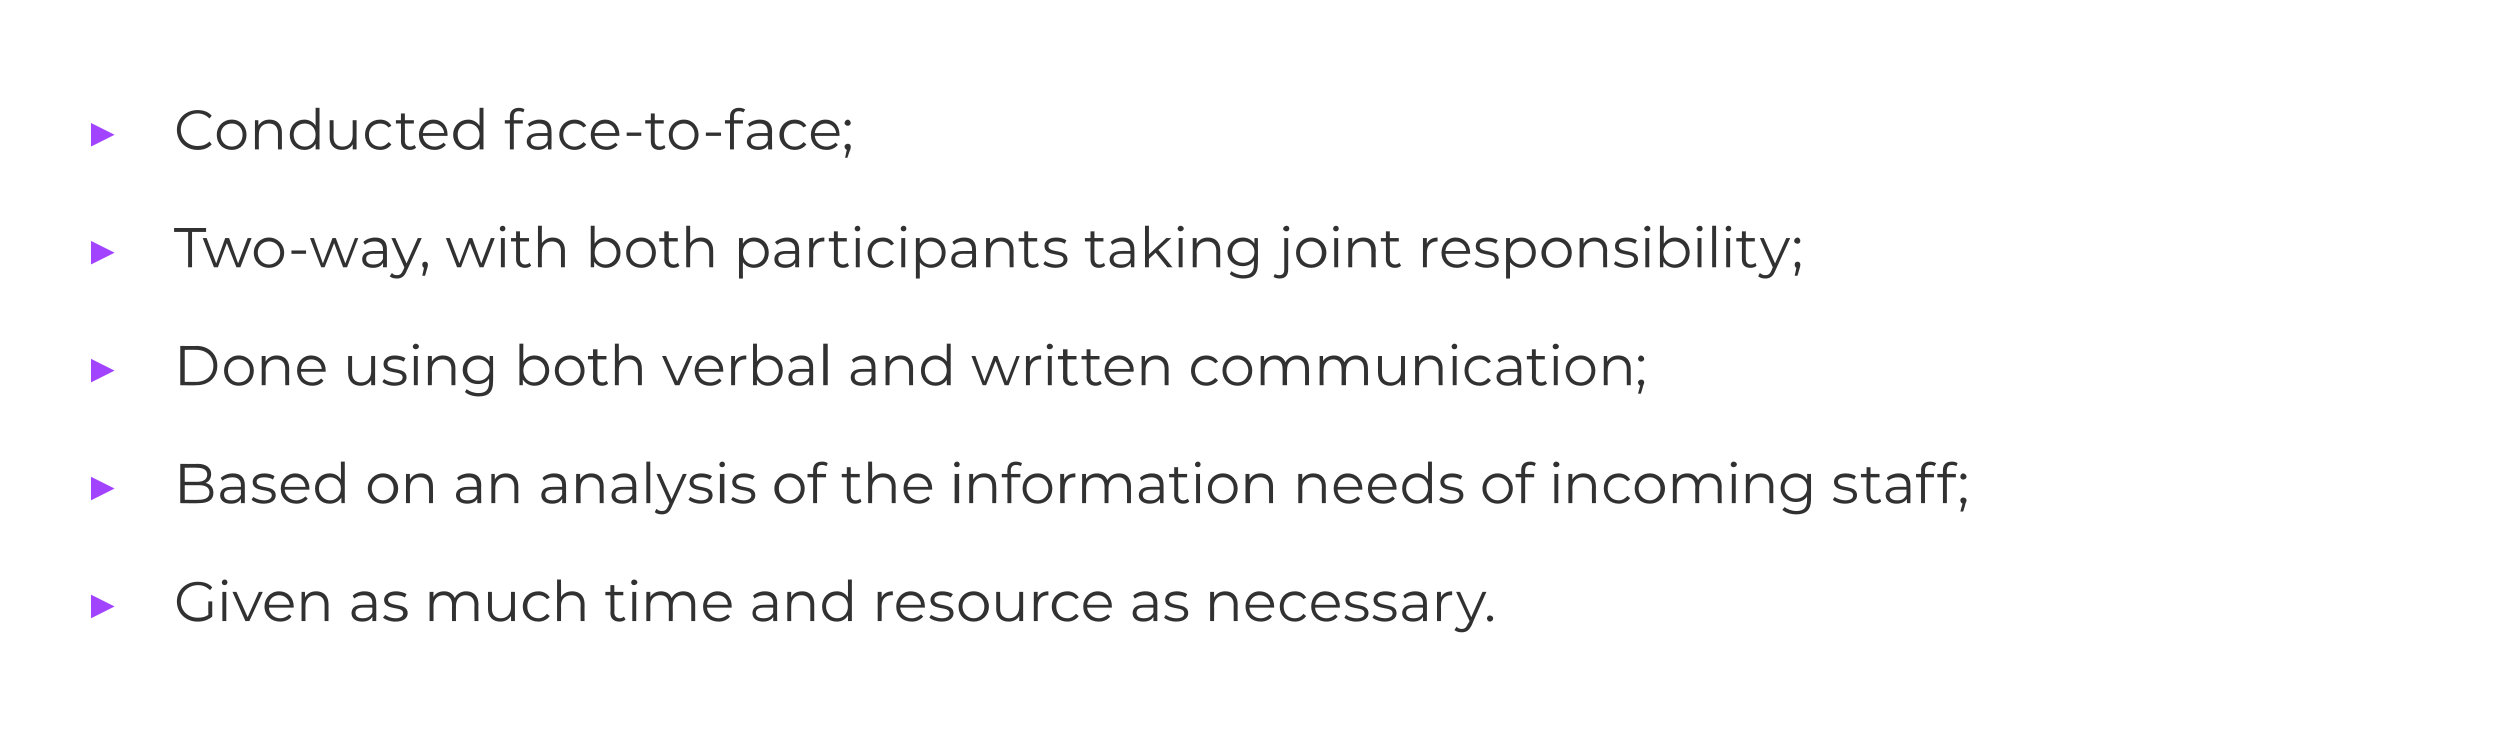 <?xml version="1.0" standalone="no"?>
<!DOCTYPE svg PUBLIC "-//W3C//DTD SVG 1.1//EN" "http://www.w3.org/Graphics/SVG/1.1/DTD/svg11.dtd">
<svg xmlns="http://www.w3.org/2000/svg" version="1.1" width="445.2px" height="130.5px" viewBox="0 0 445.2 130.5">
  <desc>Conducted face to face; Two way, with both participants taking joint responsibility; Done using both verbal and writt...</desc>
  <defs/>
  <g id="Polygon123334">
    <path d="M 37.1 107.1 L 37.8 107.1 C 37.8 107.1 37.78 109.82 37.8 109.8 C 37.1 110.4 36.2 110.7 35.2 110.7 C 33.1 110.7 31.5 109.2 31.5 107.1 C 31.5 105.1 33.1 103.6 35.2 103.6 C 36.3 103.6 37.2 103.9 37.8 104.6 C 37.8 104.6 37.4 105.1 37.4 105.1 C 36.8 104.5 36.1 104.2 35.3 104.2 C 33.5 104.2 32.2 105.5 32.2 107.1 C 32.2 108.8 33.5 110 35.2 110 C 35.9 110 36.5 109.9 37.1 109.5 C 37.07 109.51 37.1 107.1 37.1 107.1 Z M 39.5 103.7 C 39.5 103.5 39.7 103.2 40 103.2 C 40.3 103.2 40.5 103.4 40.5 103.7 C 40.5 104 40.3 104.2 40 104.2 C 39.7 104.2 39.5 104 39.5 103.7 Z M 39.6 105.4 L 40.3 105.4 L 40.3 110.6 L 39.6 110.6 L 39.6 105.4 Z M 46.8 105.4 L 44.4 110.6 L 43.7 110.6 L 41.4 105.4 L 42.1 105.4 L 44.1 109.9 L 46.1 105.4 L 46.8 105.4 Z M 52.3 108.2 C 52.3 108.2 47.9 108.2 47.9 108.2 C 47.9 109.3 48.8 110.1 49.9 110.1 C 50.6 110.1 51.1 109.8 51.5 109.4 C 51.5 109.4 51.9 109.8 51.9 109.8 C 51.5 110.4 50.7 110.7 49.9 110.7 C 48.3 110.7 47.1 109.6 47.1 108 C 47.1 106.5 48.2 105.3 49.7 105.3 C 51.2 105.3 52.3 106.4 52.3 108 C 52.3 108.1 52.3 108.2 52.3 108.2 Z M 47.9 107.7 C 47.9 107.7 51.6 107.7 51.6 107.7 C 51.5 106.7 50.7 106 49.7 106 C 48.7 106 47.9 106.7 47.9 107.7 Z M 58.5 107.6 C 58.51 107.6 58.5 110.6 58.5 110.6 L 57.8 110.6 C 57.8 110.6 57.8 107.67 57.8 107.7 C 57.8 106.6 57.2 106 56.2 106 C 55.1 106 54.4 106.7 54.4 107.9 C 54.38 107.89 54.4 110.6 54.4 110.6 L 53.7 110.6 L 53.7 105.4 L 54.3 105.4 C 54.3 105.4 54.35 106.36 54.3 106.4 C 54.7 105.7 55.4 105.3 56.3 105.3 C 57.6 105.3 58.5 106.1 58.5 107.6 Z M 67 107.4 C 67.03 107.39 67 110.6 67 110.6 L 66.3 110.6 C 66.3 110.6 66.35 109.83 66.3 109.8 C 66 110.4 65.4 110.7 64.5 110.7 C 63.3 110.7 62.6 110.1 62.6 109.2 C 62.6 108.4 63.1 107.7 64.6 107.7 C 64.65 107.68 66.3 107.7 66.3 107.7 C 66.3 107.7 66.32 107.36 66.3 107.4 C 66.3 106.5 65.8 106 64.8 106 C 64.1 106 63.5 106.2 63.1 106.6 C 63.1 106.6 62.8 106.1 62.8 106.1 C 63.3 105.6 64.1 105.3 64.9 105.3 C 66.3 105.3 67 106 67 107.4 Z M 66.3 109.1 C 66.32 109.07 66.3 108.2 66.3 108.2 C 66.3 108.2 64.67 108.21 64.7 108.2 C 63.6 108.2 63.3 108.6 63.3 109.1 C 63.3 109.8 63.8 110.1 64.6 110.1 C 65.4 110.1 66 109.8 66.3 109.1 Z M 68.2 110 C 68.2 110 68.6 109.5 68.6 109.5 C 69 109.8 69.7 110.1 70.4 110.1 C 71.4 110.1 71.8 109.7 71.8 109.2 C 71.8 107.8 68.4 108.9 68.4 106.8 C 68.4 106 69.2 105.3 70.5 105.3 C 71.2 105.3 71.9 105.5 72.4 105.8 C 72.4 105.8 72.1 106.4 72.1 106.4 C 71.6 106.1 71.1 106 70.5 106 C 69.6 106 69.1 106.3 69.1 106.8 C 69.1 108.2 72.6 107.2 72.6 109.2 C 72.6 110.1 71.8 110.7 70.4 110.7 C 69.5 110.7 68.7 110.4 68.2 110 Z M 85.2 107.6 C 85.16 107.6 85.2 110.6 85.2 110.6 L 84.5 110.6 C 84.5 110.6 84.45 107.67 84.5 107.7 C 84.5 106.6 83.9 106 82.9 106 C 81.9 106 81.2 106.7 81.2 107.9 C 81.18 107.89 81.2 110.6 81.2 110.6 L 80.5 110.6 C 80.5 110.6 80.47 107.67 80.5 107.7 C 80.5 106.6 79.9 106 79 106 C 77.9 106 77.2 106.7 77.2 107.9 C 77.19 107.89 77.2 110.6 77.2 110.6 L 76.5 110.6 L 76.5 105.4 L 77.2 105.4 C 77.2 105.4 77.16 106.35 77.2 106.3 C 77.5 105.7 78.2 105.3 79.1 105.3 C 80 105.3 80.6 105.7 81 106.5 C 81.3 105.8 82.1 105.3 83 105.3 C 84.3 105.3 85.2 106.1 85.2 107.6 Z M 91.7 105.4 L 91.7 110.6 L 91 110.6 C 91 110.6 91.02 109.69 91 109.7 C 90.6 110.3 90 110.7 89.1 110.7 C 87.8 110.7 86.9 109.9 86.9 108.4 C 86.91 108.44 86.9 105.4 86.9 105.4 L 87.6 105.4 C 87.6 105.4 87.62 108.37 87.6 108.4 C 87.6 109.5 88.2 110.1 89.2 110.1 C 90.3 110.1 91 109.3 91 108.1 C 90.99 108.15 91 105.4 91 105.4 L 91.7 105.4 Z M 93.1 108 C 93.1 106.4 94.3 105.3 95.9 105.3 C 96.7 105.3 97.5 105.7 97.9 106.4 C 97.9 106.4 97.4 106.7 97.4 106.7 C 97 106.2 96.5 106 95.9 106 C 94.7 106 93.9 106.8 93.9 108 C 93.9 109.3 94.7 110.1 95.9 110.1 C 96.5 110.1 97 109.8 97.4 109.3 C 97.4 109.3 97.9 109.7 97.9 109.7 C 97.5 110.3 96.7 110.7 95.9 110.7 C 94.3 110.7 93.1 109.6 93.1 108 Z M 104.1 107.6 C 104.07 107.6 104.1 110.6 104.1 110.6 L 103.4 110.6 C 103.4 110.6 103.36 107.67 103.4 107.7 C 103.4 106.6 102.8 106 101.8 106 C 100.6 106 99.9 106.7 99.9 107.9 C 99.94 107.89 99.9 110.6 99.9 110.6 L 99.2 110.6 L 99.2 103.2 L 99.9 103.2 C 99.9 103.2 99.94 106.31 99.9 106.3 C 100.3 105.7 101 105.3 101.9 105.3 C 103.2 105.3 104.1 106.1 104.1 107.6 Z M 111.4 110.3 C 111.1 110.6 110.7 110.7 110.3 110.7 C 109.3 110.7 108.7 110.1 108.7 109.2 C 108.74 109.17 108.7 106 108.7 106 L 107.8 106 L 107.8 105.4 L 108.7 105.4 L 108.7 104.2 L 109.4 104.2 L 109.4 105.4 L 111 105.4 L 111 106 L 109.4 106 C 109.4 106 109.45 109.13 109.4 109.1 C 109.4 109.7 109.8 110.1 110.4 110.1 C 110.6 110.1 110.9 110 111.1 109.8 C 111.1 109.8 111.4 110.3 111.4 110.3 Z M 112.4 103.7 C 112.4 103.5 112.6 103.2 112.9 103.2 C 113.2 103.2 113.5 103.4 113.5 103.7 C 113.5 104 113.2 104.2 112.9 104.2 C 112.6 104.2 112.4 104 112.4 103.7 Z M 112.6 105.4 L 113.3 105.4 L 113.3 110.6 L 112.6 110.6 L 112.6 105.4 Z M 123.8 107.6 C 123.81 107.6 123.8 110.6 123.8 110.6 L 123.1 110.6 C 123.1 110.6 123.1 107.67 123.1 107.7 C 123.1 106.6 122.5 106 121.6 106 C 120.5 106 119.8 106.7 119.8 107.9 C 119.83 107.89 119.8 110.6 119.8 110.6 L 119.1 110.6 C 119.1 110.6 119.12 107.67 119.1 107.7 C 119.1 106.6 118.6 106 117.6 106 C 116.5 106 115.8 106.7 115.8 107.9 C 115.84 107.89 115.8 110.6 115.8 110.6 L 115.1 110.6 L 115.1 105.4 L 115.8 105.4 C 115.8 105.4 115.81 106.35 115.8 106.3 C 116.2 105.7 116.9 105.3 117.7 105.3 C 118.6 105.3 119.3 105.7 119.6 106.5 C 120 105.8 120.7 105.3 121.7 105.3 C 123 105.3 123.8 106.1 123.8 107.6 Z M 130.3 108.2 C 130.3 108.2 125.9 108.2 125.9 108.2 C 126 109.3 126.8 110.1 128 110.1 C 128.6 110.1 129.2 109.8 129.6 109.4 C 129.6 109.4 130 109.8 130 109.8 C 129.5 110.4 128.8 110.7 128 110.7 C 126.3 110.7 125.2 109.6 125.2 108 C 125.2 106.5 126.3 105.3 127.8 105.3 C 129.3 105.3 130.3 106.4 130.3 108 C 130.3 108.1 130.3 108.2 130.3 108.2 Z M 125.9 107.7 C 125.9 107.7 129.6 107.7 129.6 107.7 C 129.6 106.7 128.8 106 127.8 106 C 126.8 106 126 106.7 125.9 107.7 Z M 138.4 107.4 C 138.36 107.39 138.4 110.6 138.4 110.6 L 137.7 110.6 C 137.7 110.6 137.68 109.83 137.7 109.8 C 137.4 110.4 136.7 110.7 135.9 110.7 C 134.7 110.7 134 110.1 134 109.2 C 134 108.4 134.5 107.7 136 107.7 C 135.98 107.68 137.7 107.7 137.7 107.7 C 137.7 107.7 137.65 107.36 137.7 107.4 C 137.7 106.5 137.1 106 136.2 106 C 135.5 106 134.8 106.2 134.4 106.6 C 134.4 106.6 134.1 106.1 134.1 106.1 C 134.6 105.6 135.4 105.3 136.2 105.3 C 137.6 105.3 138.4 106 138.4 107.4 Z M 137.7 109.1 C 137.65 109.07 137.7 108.2 137.7 108.2 C 137.7 108.2 136 108.21 136 108.2 C 135 108.2 134.6 108.6 134.6 109.1 C 134.6 109.8 135.1 110.1 136 110.1 C 136.8 110.1 137.4 109.8 137.7 109.1 Z M 145 107.6 C 145.01 107.6 145 110.6 145 110.6 L 144.3 110.6 C 144.3 110.6 144.31 107.67 144.3 107.7 C 144.3 106.6 143.7 106 142.7 106 C 141.6 106 140.9 106.7 140.9 107.9 C 140.88 107.89 140.9 110.6 140.9 110.6 L 140.2 110.6 L 140.2 105.4 L 140.9 105.4 C 140.9 105.4 140.85 106.36 140.9 106.4 C 141.2 105.7 141.9 105.3 142.9 105.3 C 144.1 105.3 145 106.1 145 107.6 Z M 151.7 103.2 L 151.7 110.6 L 151 110.6 C 151 110.6 151.05 109.61 151 109.6 C 150.6 110.3 149.9 110.7 149 110.7 C 147.5 110.7 146.4 109.6 146.4 108 C 146.4 106.4 147.5 105.3 149 105.3 C 149.9 105.3 150.6 105.7 151 106.4 C 151.02 106.39 151 103.2 151 103.2 L 151.7 103.2 Z M 151 108 C 151 106.8 150.2 106 149.1 106 C 148 106 147.1 106.8 147.1 108 C 147.1 109.2 148 110.1 149.1 110.1 C 150.2 110.1 151 109.2 151 108 Z M 159 105.3 C 159 105.3 159 106 159 106 C 158.9 106 158.9 106 158.8 106 C 157.7 106 157 106.7 157 108 C 157.04 107.97 157 110.6 157 110.6 L 156.3 110.6 L 156.3 105.4 L 157 105.4 C 157 105.4 157.01 106.42 157 106.4 C 157.3 105.7 158 105.3 159 105.3 Z M 164.7 108.2 C 164.7 108.2 160.3 108.2 160.3 108.2 C 160.4 109.3 161.2 110.1 162.4 110.1 C 163 110.1 163.6 109.8 164 109.4 C 164 109.4 164.4 109.8 164.4 109.8 C 163.9 110.4 163.2 110.7 162.4 110.7 C 160.7 110.7 159.6 109.6 159.6 108 C 159.6 106.5 160.7 105.3 162.2 105.3 C 163.7 105.3 164.7 106.4 164.7 108 C 164.7 108.1 164.7 108.2 164.7 108.2 Z M 160.3 107.7 C 160.3 107.7 164 107.7 164 107.7 C 164 106.7 163.2 106 162.2 106 C 161.2 106 160.4 106.7 160.3 107.7 Z M 165.5 110 C 165.5 110 165.8 109.5 165.8 109.5 C 166.3 109.8 167 110.1 167.7 110.1 C 168.7 110.1 169.1 109.7 169.1 109.2 C 169.1 107.8 165.7 108.9 165.7 106.8 C 165.7 106 166.5 105.3 167.8 105.3 C 168.5 105.3 169.2 105.5 169.7 105.8 C 169.7 105.8 169.3 106.4 169.3 106.4 C 168.9 106.1 168.3 106 167.8 106 C 166.8 106 166.4 106.3 166.4 106.8 C 166.4 108.2 169.8 107.2 169.8 109.2 C 169.8 110.1 169 110.7 167.7 110.7 C 166.8 110.7 166 110.4 165.5 110 Z M 170.7 108 C 170.7 106.5 171.8 105.3 173.4 105.3 C 174.9 105.3 176.1 106.5 176.1 108 C 176.1 109.6 174.9 110.7 173.4 110.7 C 171.8 110.7 170.7 109.6 170.7 108 Z M 175.3 108 C 175.3 106.8 174.5 106 173.4 106 C 172.3 106 171.4 106.8 171.4 108 C 171.4 109.2 172.3 110.1 173.4 110.1 C 174.5 110.1 175.3 109.2 175.3 108 Z M 182.2 105.4 L 182.2 110.6 L 181.5 110.6 C 181.5 110.6 181.53 109.69 181.5 109.7 C 181.2 110.3 180.5 110.7 179.6 110.7 C 178.3 110.7 177.4 109.9 177.4 108.4 C 177.42 108.44 177.4 105.4 177.4 105.4 L 178.1 105.4 C 178.1 105.4 178.13 108.37 178.1 108.4 C 178.1 109.5 178.7 110.1 179.7 110.1 C 180.8 110.1 181.5 109.3 181.5 108.1 C 181.5 108.15 181.5 105.4 181.5 105.4 L 182.2 105.4 Z M 186.7 105.3 C 186.7 105.3 186.7 106 186.7 106 C 186.7 106 186.6 106 186.6 106 C 185.5 106 184.8 106.7 184.8 108 C 184.79 107.97 184.8 110.6 184.8 110.6 L 184.1 110.6 L 184.1 105.4 L 184.8 105.4 C 184.8 105.4 184.76 106.42 184.8 106.4 C 185.1 105.7 185.8 105.3 186.7 105.3 Z M 187.3 108 C 187.3 106.4 188.5 105.3 190.1 105.3 C 190.9 105.3 191.7 105.7 192.1 106.4 C 192.1 106.4 191.6 106.7 191.6 106.7 C 191.2 106.2 190.7 106 190.1 106 C 188.9 106 188.1 106.8 188.1 108 C 188.1 109.3 188.9 110.1 190.1 110.1 C 190.7 110.1 191.2 109.8 191.6 109.3 C 191.6 109.3 192.1 109.7 192.1 109.7 C 191.7 110.3 190.9 110.7 190.1 110.7 C 188.5 110.7 187.3 109.6 187.3 108 Z M 198 108.2 C 198 108.2 193.6 108.2 193.6 108.2 C 193.7 109.3 194.6 110.1 195.7 110.1 C 196.3 110.1 196.9 109.8 197.3 109.4 C 197.3 109.4 197.7 109.8 197.7 109.8 C 197.2 110.4 196.5 110.7 195.7 110.7 C 194 110.7 192.9 109.6 192.9 108 C 192.9 106.5 194 105.3 195.5 105.3 C 197 105.3 198 106.4 198 108 C 198 108.1 198 108.2 198 108.2 Z M 193.6 107.7 C 193.6 107.7 197.4 107.7 197.4 107.7 C 197.3 106.7 196.5 106 195.5 106 C 194.5 106 193.7 106.7 193.6 107.7 Z M 206.1 107.4 C 206.08 107.39 206.1 110.6 206.1 110.6 L 205.4 110.6 C 205.4 110.6 205.4 109.83 205.4 109.8 C 205.1 110.4 204.5 110.7 203.6 110.7 C 202.4 110.7 201.7 110.1 201.7 109.2 C 201.7 108.4 202.2 107.7 203.7 107.7 C 203.7 107.68 205.4 107.7 205.4 107.7 C 205.4 107.7 205.37 107.36 205.4 107.4 C 205.4 106.5 204.9 106 203.9 106 C 203.2 106 202.6 106.2 202.1 106.6 C 202.1 106.6 201.8 106.1 201.8 106.1 C 202.3 105.6 203.1 105.3 204 105.3 C 205.3 105.3 206.1 106 206.1 107.4 Z M 205.4 109.1 C 205.37 109.07 205.4 108.2 205.4 108.2 C 205.4 108.2 203.72 108.21 203.7 108.2 C 202.7 108.2 202.4 108.6 202.4 109.1 C 202.4 109.8 202.9 110.1 203.7 110.1 C 204.5 110.1 205.1 109.8 205.4 109.1 Z M 207.3 110 C 207.3 110 207.6 109.5 207.6 109.5 C 208 109.8 208.7 110.1 209.5 110.1 C 210.5 110.1 210.9 109.7 210.9 109.2 C 210.9 107.8 207.5 108.9 207.5 106.8 C 207.5 106 208.2 105.3 209.6 105.3 C 210.2 105.3 211 105.5 211.4 105.8 C 211.4 105.8 211.1 106.4 211.1 106.4 C 210.7 106.1 210.1 106 209.6 106 C 208.6 106 208.2 106.3 208.2 106.8 C 208.2 108.2 211.6 107.2 211.6 109.2 C 211.6 110.1 210.8 110.7 209.4 110.7 C 208.6 110.7 207.7 110.4 207.3 110 Z M 220.4 107.6 C 220.37 107.6 220.4 110.6 220.4 110.6 L 219.7 110.6 C 219.7 110.6 219.67 107.67 219.7 107.7 C 219.7 106.6 219.1 106 218.1 106 C 217 106 216.2 106.7 216.2 107.9 C 216.24 107.89 216.2 110.6 216.2 110.6 L 215.5 110.6 L 215.5 105.4 L 216.2 105.4 C 216.2 105.4 216.21 106.36 216.2 106.4 C 216.6 105.7 217.3 105.3 218.2 105.3 C 219.5 105.3 220.4 106.1 220.4 107.6 Z M 226.9 108.2 C 226.9 108.2 222.5 108.2 222.5 108.2 C 222.5 109.3 223.4 110.1 224.5 110.1 C 225.2 110.1 225.7 109.8 226.1 109.4 C 226.1 109.4 226.5 109.8 226.5 109.8 C 226.1 110.4 225.3 110.7 224.5 110.7 C 222.9 110.7 221.8 109.6 221.8 108 C 221.8 106.5 222.8 105.3 224.3 105.3 C 225.8 105.3 226.9 106.4 226.9 108 C 226.9 108.1 226.9 108.2 226.9 108.2 Z M 222.5 107.7 C 222.5 107.7 226.2 107.7 226.2 107.7 C 226.1 106.7 225.4 106 224.3 106 C 223.3 106 222.6 106.7 222.5 107.7 Z M 227.9 108 C 227.9 106.4 229 105.3 230.6 105.3 C 231.5 105.3 232.2 105.7 232.6 106.4 C 232.6 106.4 232.1 106.7 232.1 106.7 C 231.8 106.2 231.2 106 230.6 106 C 229.4 106 228.6 106.8 228.6 108 C 228.6 109.3 229.4 110.1 230.6 110.1 C 231.2 110.1 231.8 109.8 232.1 109.3 C 232.1 109.3 232.6 109.7 232.6 109.7 C 232.2 110.3 231.5 110.7 230.6 110.7 C 229 110.7 227.9 109.6 227.9 108 Z M 238.6 108.2 C 238.6 108.2 234.2 108.2 234.2 108.2 C 234.2 109.3 235.1 110.1 236.2 110.1 C 236.9 110.1 237.4 109.8 237.8 109.4 C 237.8 109.4 238.2 109.8 238.2 109.8 C 237.8 110.4 237 110.7 236.2 110.7 C 234.6 110.7 233.5 109.6 233.5 108 C 233.5 106.5 234.5 105.3 236 105.3 C 237.5 105.3 238.6 106.4 238.6 108 C 238.6 108.1 238.6 108.2 238.6 108.2 Z M 234.2 107.7 C 234.2 107.7 237.9 107.7 237.9 107.7 C 237.8 106.7 237.1 106 236 106 C 235 106 234.3 106.7 234.2 107.7 Z M 239.4 110 C 239.4 110 239.7 109.5 239.7 109.5 C 240.1 109.8 240.8 110.1 241.6 110.1 C 242.6 110.1 243 109.7 243 109.2 C 243 107.8 239.6 108.9 239.6 106.8 C 239.6 106 240.3 105.3 241.6 105.3 C 242.3 105.3 243.1 105.5 243.5 105.8 C 243.5 105.8 243.2 106.4 243.2 106.4 C 242.7 106.1 242.2 106 241.6 106 C 240.7 106 240.3 106.3 240.3 106.8 C 240.3 108.2 243.7 107.2 243.7 109.2 C 243.7 110.1 242.9 110.7 241.5 110.7 C 240.6 110.7 239.8 110.4 239.4 110 Z M 244.4 110 C 244.4 110 244.7 109.5 244.7 109.5 C 245.2 109.8 245.9 110.1 246.6 110.1 C 247.6 110.1 248 109.7 248 109.2 C 248 107.8 244.6 108.9 244.6 106.8 C 244.6 106 245.4 105.3 246.7 105.3 C 247.4 105.3 248.1 105.5 248.6 105.8 C 248.6 105.8 248.2 106.4 248.2 106.4 C 247.8 106.1 247.2 106 246.7 106 C 245.7 106 245.3 106.3 245.3 106.8 C 245.3 108.2 248.7 107.2 248.7 109.2 C 248.7 110.1 247.9 110.7 246.6 110.7 C 245.7 110.7 244.9 110.4 244.4 110 Z M 254.1 107.4 C 254.12 107.39 254.1 110.6 254.1 110.6 L 253.4 110.6 C 253.4 110.6 253.44 109.83 253.4 109.8 C 253.1 110.4 252.5 110.7 251.6 110.7 C 250.4 110.7 249.7 110.1 249.7 109.2 C 249.7 108.4 250.2 107.7 251.7 107.7 C 251.74 107.68 253.4 107.7 253.4 107.7 C 253.4 107.7 253.41 107.36 253.4 107.4 C 253.4 106.5 252.9 106 251.9 106 C 251.2 106 250.6 106.2 250.2 106.6 C 250.2 106.6 249.9 106.1 249.9 106.1 C 250.4 105.6 251.2 105.3 252 105.3 C 253.4 105.3 254.1 106 254.1 107.4 Z M 253.4 109.1 C 253.41 109.07 253.4 108.2 253.4 108.2 C 253.4 108.2 251.76 108.21 251.8 108.2 C 250.7 108.2 250.4 108.6 250.4 109.1 C 250.4 109.8 250.9 110.1 251.7 110.1 C 252.5 110.1 253.1 109.8 253.4 109.1 Z M 258.6 105.3 C 258.6 105.3 258.6 106 258.6 106 C 258.5 106 258.5 106 258.4 106 C 257.3 106 256.6 106.7 256.6 108 C 256.65 107.97 256.6 110.6 256.6 110.6 L 255.9 110.6 L 255.9 105.4 L 256.6 105.4 C 256.6 105.4 256.62 106.42 256.6 106.4 C 256.9 105.7 257.6 105.3 258.6 105.3 Z M 264.7 105.4 C 264.7 105.4 262.07 111.28 262.1 111.3 C 261.6 112.3 261.1 112.6 260.3 112.6 C 259.8 112.6 259.4 112.5 259 112.2 C 259 112.2 259.4 111.6 259.4 111.6 C 259.6 111.9 260 112 260.3 112 C 260.8 112 261.1 111.8 261.4 111.1 C 261.42 111.15 261.7 110.6 261.7 110.6 L 259.3 105.4 L 260 105.4 L 262 109.9 L 264 105.4 L 264.7 105.4 Z M 264.8 110.1 C 264.8 109.8 265.1 109.6 265.3 109.6 C 265.6 109.6 265.9 109.8 265.9 110.1 C 265.9 110.5 265.6 110.7 265.3 110.7 C 265.1 110.7 264.8 110.5 264.8 110.1 Z " stroke="none" fill="#323132"/>
  </g>
  <g id="Polygon123333">
    <path d="M 20.4 108 L 16.2 110.1 L 16.2 105.9 L 20.4 108 Z " stroke="none" fill="#a243ff"/>
  </g>
  <g id="Polygon123332">
    <path d="M 38 87.8 C 38 89 37.1 89.6 35.4 89.6 C 35.36 89.65 32.1 89.6 32.1 89.6 L 32.1 82.6 C 32.1 82.6 35.16 82.65 35.2 82.6 C 36.7 82.6 37.6 83.3 37.6 84.4 C 37.6 85.2 37.2 85.8 36.6 86 C 37.5 86.2 38 86.8 38 87.8 Z M 32.9 83.3 L 32.9 85.8 C 32.9 85.8 35.11 85.8 35.1 85.8 C 36.2 85.8 36.9 85.4 36.9 84.5 C 36.9 83.7 36.2 83.3 35.1 83.3 C 35.11 83.26 32.9 83.3 32.9 83.3 Z M 37.3 87.7 C 37.3 86.8 36.6 86.4 35.4 86.4 C 35.35 86.41 32.9 86.4 32.9 86.4 L 32.9 89 C 32.9 89 35.35 89.04 35.4 89 C 36.6 89 37.3 88.6 37.3 87.7 Z M 43.6 86.4 C 43.59 86.39 43.6 89.6 43.6 89.6 L 42.9 89.6 C 42.9 89.6 42.92 88.83 42.9 88.8 C 42.6 89.4 42 89.7 41.1 89.7 C 39.9 89.7 39.2 89.1 39.2 88.2 C 39.2 87.4 39.7 86.7 41.2 86.7 C 41.21 86.68 42.9 86.7 42.9 86.7 C 42.9 86.7 42.89 86.36 42.9 86.4 C 42.9 85.5 42.4 85 41.4 85 C 40.7 85 40.1 85.2 39.6 85.6 C 39.6 85.6 39.3 85.1 39.3 85.1 C 39.9 84.6 40.6 84.3 41.5 84.3 C 42.8 84.3 43.6 85 43.6 86.4 Z M 42.9 88.1 C 42.89 88.07 42.9 87.2 42.9 87.2 C 42.9 87.2 41.23 87.21 41.2 87.2 C 40.2 87.2 39.9 87.6 39.9 88.1 C 39.9 88.8 40.4 89.1 41.2 89.1 C 42 89.1 42.6 88.8 42.9 88.1 Z M 44.8 89 C 44.8 89 45.1 88.5 45.1 88.5 C 45.5 88.8 46.3 89.1 47 89.1 C 48 89.1 48.4 88.7 48.4 88.2 C 48.4 86.8 45 87.9 45 85.8 C 45 85 45.7 84.3 47.1 84.3 C 47.8 84.3 48.5 84.5 48.9 84.8 C 48.9 84.8 48.6 85.4 48.6 85.4 C 48.2 85.1 47.6 85 47.1 85 C 46.1 85 45.7 85.3 45.7 85.8 C 45.7 87.2 49.1 86.2 49.1 88.2 C 49.1 89.1 48.3 89.7 46.9 89.7 C 46.1 89.7 45.2 89.4 44.8 89 Z M 55.1 87.2 C 55.1 87.2 50.7 87.2 50.7 87.2 C 50.8 88.3 51.6 89.1 52.8 89.1 C 53.4 89.1 54 88.8 54.4 88.4 C 54.4 88.4 54.8 88.8 54.8 88.8 C 54.3 89.4 53.6 89.7 52.8 89.7 C 51.1 89.7 50 88.6 50 87 C 50 85.5 51.1 84.3 52.6 84.3 C 54 84.3 55.1 85.4 55.1 87 C 55.1 87.1 55.1 87.2 55.1 87.2 Z M 50.7 86.7 C 50.7 86.7 54.4 86.7 54.4 86.7 C 54.3 85.7 53.6 85 52.6 85 C 51.5 85 50.8 85.7 50.7 86.7 Z M 61.4 82.2 L 61.4 89.6 L 60.8 89.6 C 60.8 89.6 60.77 88.61 60.8 88.6 C 60.3 89.3 59.6 89.7 58.7 89.7 C 57.2 89.7 56.1 88.6 56.1 87 C 56.1 85.4 57.2 84.3 58.7 84.3 C 59.6 84.3 60.3 84.7 60.7 85.4 C 60.74 85.39 60.7 82.2 60.7 82.2 L 61.4 82.2 Z M 60.7 87 C 60.7 85.8 59.9 85 58.8 85 C 57.7 85 56.8 85.8 56.8 87 C 56.8 88.2 57.7 89.1 58.8 89.1 C 59.9 89.1 60.7 88.2 60.7 87 Z M 65.5 87 C 65.5 85.5 66.7 84.3 68.2 84.3 C 69.7 84.3 70.9 85.5 70.9 87 C 70.9 88.6 69.7 89.7 68.2 89.7 C 66.7 89.7 65.5 88.6 65.5 87 Z M 70.1 87 C 70.1 85.8 69.3 85 68.2 85 C 67.1 85 66.2 85.8 66.2 87 C 66.2 88.2 67.1 89.1 68.2 89.1 C 69.3 89.1 70.1 88.2 70.1 87 Z M 77.1 86.6 C 77.13 86.6 77.1 89.6 77.1 89.6 L 76.4 89.6 C 76.4 89.6 76.43 86.67 76.4 86.7 C 76.4 85.6 75.8 85 74.8 85 C 73.7 85 73 85.7 73 86.9 C 73 86.89 73 89.6 73 89.6 L 72.3 89.6 L 72.3 84.4 L 73 84.4 C 73 84.4 72.97 85.36 73 85.4 C 73.4 84.7 74.1 84.3 75 84.3 C 76.3 84.3 77.1 85.1 77.1 86.6 Z M 85.7 86.4 C 85.65 86.39 85.7 89.6 85.7 89.6 L 85 89.6 C 85 89.6 84.98 88.83 85 88.8 C 84.7 89.4 84 89.7 83.2 89.7 C 82 89.7 81.2 89.1 81.2 88.2 C 81.2 87.4 81.8 86.7 83.3 86.7 C 83.27 86.68 84.9 86.7 84.9 86.7 C 84.9 86.7 84.95 86.36 84.9 86.4 C 84.9 85.5 84.4 85 83.5 85 C 82.8 85 82.1 85.2 81.7 85.6 C 81.7 85.6 81.4 85.1 81.4 85.1 C 81.9 84.6 82.7 84.3 83.5 84.3 C 84.9 84.3 85.7 85 85.7 86.4 Z M 84.9 88.1 C 84.95 88.07 84.9 87.2 84.9 87.2 C 84.9 87.2 83.29 87.21 83.3 87.2 C 82.3 87.2 81.9 87.6 81.9 88.1 C 81.9 88.8 82.4 89.1 83.3 89.1 C 84.1 89.1 84.7 88.8 84.9 88.1 Z M 92.3 86.6 C 92.31 86.6 92.3 89.6 92.3 89.6 L 91.6 89.6 C 91.6 89.6 91.6 86.67 91.6 86.7 C 91.6 85.6 91 85 90 85 C 88.9 85 88.2 85.7 88.2 86.9 C 88.18 86.89 88.2 89.6 88.2 89.6 L 87.5 89.6 L 87.5 84.4 L 88.1 84.4 C 88.1 84.4 88.15 85.36 88.1 85.4 C 88.5 84.7 89.2 84.3 90.1 84.3 C 91.4 84.3 92.3 85.1 92.3 86.6 Z M 100.8 86.4 C 100.83 86.39 100.8 89.6 100.8 89.6 L 100.1 89.6 C 100.1 89.6 100.15 88.83 100.1 88.8 C 99.8 89.4 99.2 89.7 98.3 89.7 C 97.1 89.7 96.4 89.1 96.4 88.2 C 96.4 87.4 96.9 86.7 98.4 86.7 C 98.45 86.68 100.1 86.7 100.1 86.7 C 100.1 86.7 100.12 86.36 100.1 86.4 C 100.1 85.5 99.6 85 98.6 85 C 97.9 85 97.3 85.2 96.9 85.6 C 96.9 85.6 96.6 85.1 96.6 85.1 C 97.1 84.6 97.9 84.3 98.7 84.3 C 100.1 84.3 100.8 85 100.8 86.4 Z M 100.1 88.1 C 100.12 88.07 100.1 87.2 100.1 87.2 C 100.1 87.2 98.47 87.21 98.5 87.2 C 97.4 87.2 97.1 87.6 97.1 88.1 C 97.1 88.8 97.6 89.1 98.4 89.1 C 99.2 89.1 99.8 88.8 100.1 88.1 Z M 107.5 86.6 C 107.48 86.6 107.5 89.6 107.5 89.6 L 106.8 89.6 C 106.8 89.6 106.77 86.67 106.8 86.7 C 106.8 85.6 106.2 85 105.2 85 C 104.1 85 103.4 85.7 103.4 86.9 C 103.35 86.89 103.4 89.6 103.4 89.6 L 102.6 89.6 L 102.6 84.4 L 103.3 84.4 C 103.3 84.4 103.32 85.36 103.3 85.4 C 103.7 84.7 104.4 84.3 105.3 84.3 C 106.6 84.3 107.5 85.1 107.5 86.6 Z M 113.3 86.4 C 113.3 86.39 113.3 89.6 113.3 89.6 L 112.6 89.6 C 112.6 89.6 112.62 88.83 112.6 88.8 C 112.3 89.4 111.7 89.7 110.8 89.7 C 109.6 89.7 108.9 89.1 108.9 88.2 C 108.9 87.4 109.4 86.7 110.9 86.7 C 110.92 86.68 112.6 86.7 112.6 86.7 C 112.6 86.7 112.59 86.36 112.6 86.4 C 112.6 85.5 112.1 85 111.1 85 C 110.4 85 109.8 85.2 109.4 85.6 C 109.4 85.6 109 85.1 109 85.1 C 109.6 84.6 110.3 84.3 111.2 84.3 C 112.5 84.3 113.3 85 113.3 86.4 Z M 112.6 88.1 C 112.59 88.07 112.6 87.2 112.6 87.2 C 112.6 87.2 110.94 87.21 110.9 87.2 C 109.9 87.2 109.6 87.6 109.6 88.1 C 109.6 88.8 110.1 89.1 110.9 89.1 C 111.7 89.1 112.3 88.8 112.6 88.1 Z M 115.1 82.2 L 115.8 82.2 L 115.8 89.6 L 115.1 89.6 L 115.1 82.2 Z M 122.3 84.4 C 122.3 84.4 119.63 90.28 119.6 90.3 C 119.2 91.3 118.6 91.6 117.9 91.6 C 117.4 91.6 116.9 91.5 116.6 91.2 C 116.6 91.2 116.9 90.6 116.9 90.6 C 117.2 90.9 117.5 91 117.9 91 C 118.4 91 118.7 90.8 119 90.1 C 118.98 90.15 119.2 89.6 119.2 89.6 L 116.9 84.4 L 117.6 84.4 L 119.6 88.9 L 121.6 84.4 L 122.3 84.4 Z M 122.6 89 C 122.6 89 122.9 88.5 122.9 88.5 C 123.4 88.8 124.1 89.1 124.8 89.1 C 125.8 89.1 126.2 88.7 126.2 88.2 C 126.2 86.8 122.8 87.9 122.8 85.8 C 122.8 85 123.6 84.3 124.9 84.3 C 125.6 84.3 126.3 84.5 126.8 84.8 C 126.8 84.8 126.4 85.4 126.4 85.4 C 126 85.1 125.4 85 124.9 85 C 123.9 85 123.5 85.3 123.5 85.8 C 123.5 87.2 126.9 86.2 126.9 88.2 C 126.9 89.1 126.1 89.7 124.8 89.7 C 123.9 89.7 123.1 89.4 122.6 89 Z M 128.1 82.7 C 128.1 82.5 128.3 82.2 128.6 82.2 C 128.9 82.2 129.1 82.4 129.1 82.7 C 129.1 83 128.9 83.2 128.6 83.2 C 128.3 83.2 128.1 83 128.1 82.7 Z M 128.2 84.4 L 129 84.4 L 129 89.6 L 128.2 89.6 L 128.2 84.4 Z M 130.2 89 C 130.2 89 130.5 88.5 130.5 88.5 C 131 88.8 131.7 89.1 132.4 89.1 C 133.4 89.1 133.8 88.7 133.8 88.2 C 133.8 86.8 130.4 87.9 130.4 85.8 C 130.4 85 131.2 84.3 132.5 84.3 C 133.2 84.3 133.9 84.5 134.4 84.8 C 134.4 84.8 134 85.4 134 85.4 C 133.6 85.1 133 85 132.5 85 C 131.5 85 131.1 85.3 131.1 85.8 C 131.1 87.2 134.5 86.2 134.5 88.2 C 134.5 89.1 133.7 89.7 132.4 89.7 C 131.5 89.7 130.7 89.4 130.2 89 Z M 137.9 87 C 137.9 85.5 139.1 84.3 140.6 84.3 C 142.2 84.3 143.3 85.5 143.3 87 C 143.3 88.6 142.2 89.7 140.6 89.7 C 139.1 89.7 137.9 88.6 137.9 87 Z M 142.6 87 C 142.6 85.8 141.7 85 140.6 85 C 139.5 85 138.7 85.8 138.7 87 C 138.7 88.2 139.5 89.1 140.6 89.1 C 141.7 89.1 142.6 88.2 142.6 87 Z M 145.5 83.8 C 145.48 83.77 145.5 84.4 145.5 84.4 L 147.1 84.4 L 147.1 85 L 145.5 85 L 145.5 89.6 L 144.8 89.6 L 144.8 85 L 143.8 85 L 143.8 84.4 L 144.8 84.4 C 144.8 84.4 144.79 83.74 144.8 83.7 C 144.8 82.8 145.3 82.2 146.4 82.2 C 146.8 82.2 147.2 82.3 147.4 82.5 C 147.4 82.5 147.2 83 147.2 83 C 147 82.9 146.7 82.8 146.4 82.8 C 145.8 82.8 145.5 83.1 145.5 83.8 Z M 153.4 89.3 C 153.2 89.6 152.7 89.7 152.3 89.7 C 151.3 89.7 150.8 89.1 150.8 88.2 C 150.8 88.17 150.8 85 150.8 85 L 149.9 85 L 149.9 84.4 L 150.8 84.4 L 150.8 83.2 L 151.5 83.2 L 151.5 84.4 L 153.1 84.4 L 153.1 85 L 151.5 85 C 151.5 85 151.51 88.13 151.5 88.1 C 151.5 88.7 151.8 89.1 152.4 89.1 C 152.7 89.1 153 89 153.2 88.8 C 153.2 88.8 153.4 89.3 153.4 89.3 Z M 159.5 86.6 C 159.48 86.6 159.5 89.6 159.5 89.6 L 158.8 89.6 C 158.8 89.6 158.77 86.67 158.8 86.7 C 158.8 85.6 158.2 85 157.2 85 C 156.1 85 155.3 85.7 155.3 86.9 C 155.35 86.89 155.3 89.6 155.3 89.6 L 154.6 89.6 L 154.6 82.2 L 155.3 82.2 C 155.3 82.2 155.35 85.31 155.3 85.3 C 155.7 84.7 156.4 84.3 157.3 84.3 C 158.6 84.3 159.5 85.1 159.5 86.6 Z M 166 87.2 C 166 87.2 161.6 87.2 161.6 87.2 C 161.6 88.3 162.5 89.1 163.6 89.1 C 164.3 89.1 164.8 88.8 165.3 88.4 C 165.3 88.4 165.6 88.8 165.6 88.8 C 165.2 89.4 164.4 89.7 163.6 89.7 C 162 89.7 160.9 88.6 160.9 87 C 160.9 85.5 161.9 84.3 163.4 84.3 C 164.9 84.3 166 85.4 166 87 C 166 87.1 166 87.2 166 87.2 Z M 161.6 86.7 C 161.6 86.7 165.3 86.7 165.3 86.7 C 165.2 85.7 164.5 85 163.4 85 C 162.4 85 161.7 85.7 161.6 86.7 Z M 169.9 82.7 C 169.9 82.5 170.1 82.2 170.4 82.2 C 170.7 82.2 170.9 82.4 170.9 82.7 C 170.9 83 170.7 83.2 170.4 83.2 C 170.1 83.2 169.9 83 169.9 82.7 Z M 170 84.4 L 170.8 84.4 L 170.8 89.6 L 170 89.6 L 170 84.4 Z M 177.4 86.6 C 177.44 86.6 177.4 89.6 177.4 89.6 L 176.7 89.6 C 176.7 89.6 176.73 86.67 176.7 86.7 C 176.7 85.6 176.2 85 175.2 85 C 174 85 173.3 85.7 173.3 86.9 C 173.31 86.89 173.3 89.6 173.3 89.6 L 172.6 89.6 L 172.6 84.4 L 173.3 84.4 C 173.3 84.4 173.28 85.36 173.3 85.4 C 173.7 84.7 174.4 84.3 175.3 84.3 C 176.6 84.3 177.4 85.1 177.4 86.6 Z M 180 83.8 C 180.04 83.77 180 84.4 180 84.4 L 181.7 84.4 L 181.7 85 L 180.1 85 L 180.1 89.6 L 179.4 89.6 L 179.4 85 L 178.4 85 L 178.4 84.4 L 179.4 84.4 C 179.4 84.4 179.35 83.74 179.4 83.7 C 179.4 82.8 179.9 82.2 180.9 82.2 C 181.3 82.2 181.7 82.3 182 82.5 C 182 82.5 181.8 83 181.8 83 C 181.6 82.9 181.3 82.8 181 82.8 C 180.4 82.8 180 83.1 180 83.8 Z M 182.1 87 C 182.1 85.5 183.2 84.3 184.8 84.3 C 186.3 84.3 187.4 85.5 187.4 87 C 187.4 88.6 186.3 89.7 184.8 89.7 C 183.2 89.7 182.1 88.6 182.1 87 Z M 186.7 87 C 186.7 85.8 185.9 85 184.8 85 C 183.6 85 182.8 85.8 182.8 87 C 182.8 88.2 183.6 89.1 184.8 89.1 C 185.9 89.1 186.7 88.2 186.7 87 Z M 191.5 84.3 C 191.5 84.3 191.5 85 191.5 85 C 191.4 85 191.4 85 191.3 85 C 190.2 85 189.6 85.7 189.6 87 C 189.56 86.97 189.6 89.6 189.6 89.6 L 188.8 89.6 L 188.8 84.4 L 189.5 84.4 C 189.5 84.4 189.53 85.42 189.5 85.4 C 189.9 84.7 190.5 84.3 191.5 84.3 Z M 201.4 86.6 C 201.4 86.6 201.4 89.6 201.4 89.6 L 200.7 89.6 C 200.7 89.6 200.69 86.67 200.7 86.7 C 200.7 85.6 200.1 85 199.2 85 C 198.1 85 197.4 85.7 197.4 86.9 C 197.42 86.89 197.4 89.6 197.4 89.6 L 196.7 89.6 C 196.7 89.6 196.71 86.67 196.7 86.7 C 196.7 85.6 196.2 85 195.2 85 C 194.1 85 193.4 85.7 193.4 86.9 C 193.43 86.89 193.4 89.6 193.4 89.6 L 192.7 89.6 L 192.7 84.4 L 193.4 84.4 C 193.4 84.4 193.4 85.35 193.4 85.3 C 193.8 84.7 194.5 84.3 195.3 84.3 C 196.2 84.3 196.9 84.7 197.2 85.5 C 197.6 84.8 198.3 84.3 199.3 84.3 C 200.6 84.3 201.4 85.1 201.4 86.6 Z M 207.2 86.4 C 207.23 86.39 207.2 89.6 207.2 89.6 L 206.6 89.6 C 206.6 89.6 206.55 88.83 206.6 88.8 C 206.2 89.4 205.6 89.7 204.7 89.7 C 203.6 89.7 202.8 89.1 202.8 88.2 C 202.8 87.4 203.3 86.7 204.9 86.7 C 204.85 86.68 206.5 86.7 206.5 86.7 C 206.5 86.7 206.52 86.36 206.5 86.4 C 206.5 85.5 206 85 205 85 C 204.4 85 203.7 85.2 203.3 85.6 C 203.3 85.6 203 85.1 203 85.1 C 203.5 84.6 204.3 84.3 205.1 84.3 C 206.5 84.3 207.2 85 207.2 86.4 Z M 206.5 88.1 C 206.52 88.07 206.5 87.2 206.5 87.2 C 206.5 87.2 204.87 87.21 204.9 87.2 C 203.9 87.2 203.5 87.6 203.5 88.1 C 203.5 88.8 204 89.1 204.9 89.1 C 205.7 89.1 206.2 88.8 206.5 88.1 Z M 211.8 89.3 C 211.5 89.6 211.1 89.7 210.7 89.7 C 209.7 89.7 209.1 89.1 209.1 88.2 C 209.13 88.17 209.1 85 209.1 85 L 208.2 85 L 208.2 84.4 L 209.1 84.4 L 209.1 83.2 L 209.8 83.2 L 209.8 84.4 L 211.4 84.4 L 211.4 85 L 209.8 85 C 209.8 85 209.84 88.13 209.8 88.1 C 209.8 88.7 210.2 89.1 210.7 89.1 C 211 89.1 211.3 89 211.5 88.8 C 211.5 88.8 211.8 89.3 211.8 89.3 Z M 212.8 82.7 C 212.8 82.5 213 82.2 213.3 82.2 C 213.6 82.2 213.8 82.4 213.8 82.7 C 213.8 83 213.6 83.2 213.3 83.2 C 213 83.2 212.8 83 212.8 82.7 Z M 213 84.4 L 213.7 84.4 L 213.7 89.6 L 213 89.6 L 213 84.4 Z M 215.1 87 C 215.1 85.5 216.2 84.3 217.8 84.3 C 219.3 84.3 220.4 85.5 220.4 87 C 220.4 88.6 219.3 89.7 217.8 89.7 C 216.2 89.7 215.1 88.6 215.1 87 Z M 219.7 87 C 219.7 85.8 218.9 85 217.8 85 C 216.6 85 215.8 85.8 215.8 87 C 215.8 88.2 216.6 89.1 217.8 89.1 C 218.9 89.1 219.7 88.2 219.7 87 Z M 226.7 86.6 C 226.69 86.6 226.7 89.6 226.7 89.6 L 226 89.6 C 226 89.6 225.98 86.67 226 86.7 C 226 85.6 225.4 85 224.4 85 C 223.3 85 222.6 85.7 222.6 86.9 C 222.56 86.89 222.6 89.6 222.6 89.6 L 221.8 89.6 L 221.8 84.4 L 222.5 84.4 C 222.5 84.4 222.53 85.36 222.5 85.4 C 222.9 84.7 223.6 84.3 224.5 84.3 C 225.8 84.3 226.7 85.1 226.7 86.6 Z M 236.1 86.6 C 236.08 86.6 236.1 89.6 236.1 89.6 L 235.4 89.6 C 235.4 89.6 235.37 86.67 235.4 86.7 C 235.4 85.6 234.8 85 233.8 85 C 232.7 85 231.9 85.7 231.9 86.9 C 231.95 86.89 231.9 89.6 231.9 89.6 L 231.2 89.6 L 231.2 84.4 L 231.9 84.4 C 231.9 84.4 231.92 85.36 231.9 85.4 C 232.3 84.7 233 84.3 233.9 84.3 C 235.2 84.3 236.1 85.1 236.1 86.6 Z M 242.6 87.2 C 242.6 87.2 238.2 87.2 238.2 87.2 C 238.2 88.3 239.1 89.1 240.2 89.1 C 240.9 89.1 241.4 88.8 241.8 88.4 C 241.8 88.4 242.2 88.8 242.2 88.8 C 241.8 89.4 241 89.7 240.2 89.7 C 238.6 89.7 237.5 88.6 237.5 87 C 237.5 85.5 238.5 84.3 240 84.3 C 241.5 84.3 242.6 85.4 242.6 87 C 242.6 87.1 242.6 87.2 242.6 87.2 Z M 238.2 86.7 C 238.2 86.7 241.9 86.7 241.9 86.7 C 241.8 85.7 241.1 85 240 85 C 239 85 238.3 85.7 238.2 86.7 Z M 248.7 87.2 C 248.7 87.2 244.3 87.2 244.3 87.2 C 244.4 88.3 245.2 89.1 246.4 89.1 C 247 89.1 247.6 88.8 248 88.4 C 248 88.4 248.4 88.8 248.4 88.8 C 247.9 89.4 247.2 89.7 246.3 89.7 C 244.7 89.7 243.6 88.6 243.6 87 C 243.6 85.5 244.7 84.3 246.2 84.3 C 247.6 84.3 248.7 85.4 248.7 87 C 248.7 87.1 248.7 87.2 248.7 87.2 Z M 244.3 86.7 C 244.3 86.7 248 86.7 248 86.7 C 247.9 85.7 247.2 85 246.2 85 C 245.1 85 244.4 85.7 244.3 86.7 Z M 255 82.2 L 255 89.6 L 254.4 89.6 C 254.4 89.6 254.35 88.61 254.4 88.6 C 253.9 89.3 253.2 89.7 252.3 89.7 C 250.8 89.7 249.7 88.6 249.7 87 C 249.7 85.4 250.8 84.3 252.3 84.3 C 253.2 84.3 253.9 84.7 254.3 85.4 C 254.32 85.39 254.3 82.2 254.3 82.2 L 255 82.2 Z M 254.3 87 C 254.3 85.8 253.5 85 252.4 85 C 251.3 85 250.4 85.8 250.4 87 C 250.4 88.2 251.3 89.1 252.4 89.1 C 253.5 89.1 254.3 88.2 254.3 87 Z M 256.3 89 C 256.3 89 256.6 88.5 256.6 88.5 C 257.1 88.8 257.8 89.1 258.5 89.1 C 259.5 89.1 259.9 88.7 259.9 88.2 C 259.9 86.8 256.5 87.9 256.5 85.8 C 256.5 85 257.2 84.3 258.6 84.3 C 259.3 84.3 260 84.5 260.4 84.8 C 260.4 84.8 260.1 85.4 260.1 85.4 C 259.7 85.1 259.1 85 258.6 85 C 257.6 85 257.2 85.3 257.2 85.8 C 257.2 87.2 260.6 86.2 260.6 88.2 C 260.6 89.1 259.8 89.7 258.5 89.7 C 257.6 89.7 256.7 89.4 256.3 89 Z M 264 87 C 264 85.5 265.2 84.3 266.7 84.3 C 268.2 84.3 269.4 85.5 269.4 87 C 269.4 88.6 268.2 89.7 266.7 89.7 C 265.2 89.7 264 88.6 264 87 Z M 268.7 87 C 268.7 85.8 267.8 85 266.7 85 C 265.6 85 264.7 85.8 264.7 87 C 264.7 88.2 265.6 89.1 266.7 89.1 C 267.8 89.1 268.7 88.2 268.7 87 Z M 271.6 83.8 C 271.58 83.77 271.6 84.4 271.6 84.4 L 273.2 84.4 L 273.2 85 L 271.6 85 L 271.6 89.6 L 270.9 89.6 L 270.9 85 L 269.9 85 L 269.9 84.4 L 270.9 84.4 C 270.9 84.4 270.89 83.74 270.9 83.7 C 270.9 82.8 271.4 82.2 272.5 82.2 C 272.9 82.2 273.3 82.3 273.5 82.5 C 273.5 82.5 273.3 83 273.3 83 C 273.1 82.9 272.8 82.8 272.5 82.8 C 271.9 82.8 271.6 83.1 271.6 83.8 Z M 276.6 82.7 C 276.6 82.5 276.8 82.2 277.1 82.2 C 277.4 82.2 277.7 82.4 277.7 82.7 C 277.7 83 277.4 83.2 277.1 83.2 C 276.8 83.2 276.6 83 276.6 82.7 Z M 276.8 84.4 L 277.5 84.4 L 277.5 89.6 L 276.8 89.6 L 276.8 84.4 Z M 284.2 86.6 C 284.17 86.6 284.2 89.6 284.2 89.6 L 283.5 89.6 C 283.5 89.6 283.46 86.67 283.5 86.7 C 283.5 85.6 282.9 85 281.9 85 C 280.7 85 280 85.7 280 86.9 C 280.04 86.89 280 89.6 280 89.6 L 279.3 89.6 L 279.3 84.4 L 280 84.4 C 280 84.4 280.01 85.36 280 85.4 C 280.4 84.7 281.1 84.3 282 84.3 C 283.3 84.3 284.2 85.1 284.2 86.6 Z M 285.6 87 C 285.6 85.4 286.7 84.3 288.3 84.3 C 289.1 84.3 289.9 84.7 290.3 85.4 C 290.3 85.4 289.8 85.7 289.8 85.7 C 289.4 85.2 288.9 85 288.3 85 C 287.1 85 286.3 85.8 286.3 87 C 286.3 88.3 287.1 89.1 288.3 89.1 C 288.9 89.1 289.4 88.8 289.8 88.3 C 289.8 88.3 290.3 88.7 290.3 88.7 C 289.9 89.3 289.1 89.7 288.3 89.7 C 286.7 89.7 285.6 88.6 285.6 87 Z M 291.1 87 C 291.1 85.5 292.2 84.3 293.8 84.3 C 295.3 84.3 296.5 85.5 296.5 87 C 296.5 88.6 295.3 89.7 293.8 89.7 C 292.2 89.7 291.1 88.6 291.1 87 Z M 295.7 87 C 295.7 85.8 294.9 85 293.8 85 C 292.7 85 291.8 85.8 291.8 87 C 291.8 88.2 292.7 89.1 293.8 89.1 C 294.9 89.1 295.7 88.2 295.7 87 Z M 306.6 86.6 C 306.56 86.6 306.6 89.6 306.6 89.6 L 305.9 89.6 C 305.9 89.6 305.85 86.67 305.9 86.7 C 305.9 85.6 305.3 85 304.3 85 C 303.3 85 302.6 85.7 302.6 86.9 C 302.58 86.89 302.6 89.6 302.6 89.6 L 301.9 89.6 C 301.9 89.6 301.87 86.67 301.9 86.7 C 301.9 85.6 301.3 85 300.4 85 C 299.3 85 298.6 85.7 298.6 86.9 C 298.59 86.89 298.6 89.6 298.6 89.6 L 297.9 89.6 L 297.9 84.4 L 298.6 84.4 C 298.6 84.4 298.56 85.35 298.6 85.3 C 298.9 84.7 299.6 84.3 300.5 84.3 C 301.4 84.3 302 84.7 302.4 85.5 C 302.7 84.8 303.5 84.3 304.4 84.3 C 305.7 84.3 306.6 85.1 306.6 86.6 Z M 308.2 82.7 C 308.2 82.5 308.4 82.2 308.7 82.2 C 309 82.2 309.3 82.4 309.3 82.7 C 309.3 83 309 83.2 308.7 83.2 C 308.4 83.2 308.2 83 308.2 82.7 Z M 308.4 84.4 L 309.1 84.4 L 309.1 89.6 L 308.4 89.6 L 308.4 84.4 Z M 315.8 86.6 C 315.76 86.6 315.8 89.6 315.8 89.6 L 315.1 89.6 C 315.1 89.6 315.05 86.67 315.1 86.7 C 315.1 85.6 314.5 85 313.5 85 C 312.3 85 311.6 85.7 311.6 86.9 C 311.63 86.89 311.6 89.6 311.6 89.6 L 310.9 89.6 L 310.9 84.4 L 311.6 84.4 C 311.6 84.4 311.6 85.36 311.6 85.4 C 312 84.7 312.7 84.3 313.6 84.3 C 314.9 84.3 315.8 85.1 315.8 86.6 Z M 322.5 84.4 C 322.5 84.4 322.53 89.01 322.5 89 C 322.5 90.8 321.6 91.6 319.9 91.6 C 318.9 91.6 318 91.3 317.4 90.8 C 317.4 90.8 317.8 90.3 317.8 90.3 C 318.3 90.7 319.1 91 319.9 91 C 321.2 91 321.8 90.4 321.8 89.1 C 321.8 89.1 321.8 88.4 321.8 88.4 C 321.4 89.1 320.6 89.4 319.8 89.4 C 318.3 89.4 317.1 88.4 317.1 86.9 C 317.1 85.4 318.3 84.3 319.8 84.3 C 320.6 84.3 321.4 84.7 321.8 85.4 C 321.85 85.4 321.8 84.4 321.8 84.4 L 322.5 84.4 Z M 321.8 86.9 C 321.8 85.7 321 85 319.8 85 C 318.7 85 317.8 85.7 317.8 86.9 C 317.8 88 318.7 88.8 319.8 88.8 C 321 88.8 321.8 88 321.8 86.9 Z M 326.4 89 C 326.4 89 326.7 88.5 326.7 88.5 C 327.1 88.8 327.9 89.1 328.6 89.1 C 329.6 89.1 330 88.7 330 88.2 C 330 86.8 326.6 87.9 326.6 85.8 C 326.6 85 327.3 84.3 328.7 84.3 C 329.4 84.3 330.1 84.5 330.5 84.8 C 330.5 84.8 330.2 85.4 330.2 85.4 C 329.8 85.1 329.2 85 328.7 85 C 327.7 85 327.3 85.3 327.3 85.8 C 327.3 87.2 330.7 86.2 330.7 88.2 C 330.7 89.1 329.9 89.7 328.5 89.7 C 327.7 89.7 326.8 89.4 326.4 89 Z M 335 89.3 C 334.7 89.6 334.3 89.7 333.9 89.7 C 332.9 89.7 332.4 89.1 332.4 88.2 C 332.35 88.17 332.4 85 332.4 85 L 331.4 85 L 331.4 84.4 L 332.4 84.4 L 332.4 83.2 L 333.1 83.2 L 333.1 84.4 L 334.7 84.4 L 334.7 85 L 333.1 85 C 333.1 85 333.06 88.13 333.1 88.1 C 333.1 88.7 333.4 89.1 334 89.1 C 334.3 89.1 334.6 89 334.8 88.8 C 334.8 88.8 335 89.3 335 89.3 Z M 340.2 86.4 C 340.23 86.39 340.2 89.6 340.2 89.6 L 339.6 89.6 C 339.6 89.6 339.55 88.83 339.6 88.8 C 339.2 89.4 338.6 89.7 337.7 89.7 C 336.6 89.7 335.8 89.1 335.8 88.2 C 335.8 87.4 336.3 86.7 337.9 86.7 C 337.85 86.68 339.5 86.7 339.5 86.7 C 339.5 86.7 339.52 86.36 339.5 86.4 C 339.5 85.5 339 85 338 85 C 337.4 85 336.7 85.2 336.3 85.6 C 336.3 85.6 336 85.1 336 85.1 C 336.5 84.6 337.3 84.3 338.1 84.3 C 339.5 84.3 340.2 85 340.2 86.4 Z M 339.5 88.1 C 339.52 88.07 339.5 87.2 339.5 87.2 C 339.5 87.2 337.87 87.21 337.9 87.2 C 336.9 87.2 336.5 87.6 336.5 88.1 C 336.5 88.8 337 89.1 337.9 89.1 C 338.7 89.1 339.2 88.8 339.5 88.1 Z M 342.8 83.8 C 342.83 83.77 342.8 84.4 342.8 84.4 L 344.4 84.4 L 344.4 85 L 342.8 85 L 342.8 89.6 L 342.1 89.6 L 342.1 85 L 341.2 85 L 341.2 84.4 L 342.1 84.4 C 342.1 84.4 342.14 83.74 342.1 83.7 C 342.1 82.8 342.7 82.2 343.7 82.2 C 344.1 82.2 344.5 82.3 344.8 82.5 C 344.8 82.5 344.5 83 344.5 83 C 344.3 82.9 344.1 82.8 343.8 82.8 C 343.1 82.8 342.8 83.1 342.8 83.8 Z M 346.7 83.8 C 346.67 83.77 346.7 84.4 346.7 84.4 L 348.3 84.4 L 348.3 85 L 346.7 85 L 346.7 89.6 L 346 89.6 L 346 85 L 345 85 L 345 84.4 L 346 84.4 C 346 84.4 345.98 83.74 346 83.7 C 346 82.8 346.5 82.2 347.6 82.2 C 348 82.2 348.4 82.3 348.6 82.5 C 348.6 82.5 348.4 83 348.4 83 C 348.2 82.9 347.9 82.8 347.6 82.8 C 347 82.8 346.7 83.1 346.7 83.8 Z M 349.1 84.9 C 349.1 84.6 349.3 84.3 349.6 84.3 C 349.9 84.3 350.2 84.6 350.2 84.9 C 350.2 85.2 349.9 85.4 349.6 85.4 C 349.3 85.4 349.1 85.2 349.1 84.9 Z M 350.2 89.1 C 350.2 89.3 350.1 89.4 350 89.7 C 350.03 89.73 349.6 91.1 349.6 91.1 L 349.1 91.1 C 349.1 91.1 349.47 89.66 349.5 89.7 C 349.3 89.6 349.1 89.4 349.1 89.1 C 349.1 88.8 349.3 88.6 349.6 88.6 C 350 88.6 350.2 88.8 350.2 89.1 Z " stroke="none" fill="#323132"/>
  </g>
  <g id="Polygon123331">
    <path d="M 20.4 87 L 16.2 89.1 L 16.2 84.9 L 20.4 87 Z " stroke="none" fill="#a243ff"/>
  </g>
  <g id="Polygon123330">
    <path d="M 32.1 61.6 C 32.1 61.6 34.99 61.65 35 61.6 C 37.2 61.6 38.7 63.1 38.7 65.1 C 38.7 67.2 37.2 68.6 35 68.6 C 34.99 68.65 32.1 68.6 32.1 68.6 L 32.1 61.6 Z M 34.9 68 C 36.8 68 38 66.8 38 65.1 C 38 63.5 36.8 62.3 34.9 62.3 C 34.95 62.29 32.9 62.3 32.9 62.3 L 32.9 68 C 32.9 68 34.95 68.01 34.9 68 Z M 39.9 66 C 39.9 64.5 41 63.3 42.5 63.3 C 44.1 63.3 45.2 64.5 45.2 66 C 45.2 67.6 44.1 68.7 42.5 68.7 C 41 68.7 39.9 67.6 39.9 66 Z M 44.5 66 C 44.5 64.8 43.7 64 42.5 64 C 41.4 64 40.6 64.8 40.6 66 C 40.6 67.2 41.4 68.1 42.5 68.1 C 43.7 68.1 44.5 67.2 44.5 66 Z M 51.5 65.6 C 51.47 65.6 51.5 68.6 51.5 68.6 L 50.8 68.6 C 50.8 68.6 50.76 65.67 50.8 65.7 C 50.8 64.6 50.2 64 49.2 64 C 48 64 47.3 64.7 47.3 65.9 C 47.34 65.89 47.3 68.6 47.3 68.6 L 46.6 68.6 L 46.6 63.4 L 47.3 63.4 C 47.3 63.4 47.31 64.36 47.3 64.4 C 47.7 63.7 48.4 63.3 49.3 63.3 C 50.6 63.3 51.5 64.1 51.5 65.6 Z M 58 66.2 C 58 66.2 53.6 66.2 53.6 66.2 C 53.6 67.3 54.5 68.1 55.6 68.1 C 56.3 68.1 56.8 67.8 57.2 67.4 C 57.2 67.4 57.6 67.8 57.6 67.8 C 57.2 68.4 56.4 68.7 55.6 68.7 C 54 68.7 52.9 67.6 52.9 66 C 52.9 64.5 53.9 63.3 55.4 63.3 C 56.9 63.3 58 64.4 58 66 C 58 66.1 58 66.2 58 66.2 Z M 53.6 65.7 C 53.6 65.7 57.3 65.7 57.3 65.7 C 57.2 64.7 56.5 64 55.4 64 C 54.4 64 53.7 64.7 53.6 65.7 Z M 66.8 63.4 L 66.8 68.6 L 66.1 68.6 C 66.1 68.6 66.1 67.69 66.1 67.7 C 65.7 68.3 65.1 68.7 64.2 68.7 C 62.9 68.7 62 67.9 62 66.4 C 61.99 66.44 62 63.4 62 63.4 L 62.7 63.4 C 62.7 63.4 62.7 66.37 62.7 66.4 C 62.7 67.5 63.3 68.1 64.3 68.1 C 65.4 68.1 66.1 67.3 66.1 66.1 C 66.07 66.15 66.1 63.4 66.1 63.4 L 66.8 63.4 Z M 68.1 68 C 68.1 68 68.4 67.5 68.4 67.5 C 68.8 67.8 69.5 68.1 70.3 68.1 C 71.3 68.1 71.7 67.7 71.7 67.2 C 71.7 65.8 68.3 66.9 68.3 64.8 C 68.3 64 69 63.3 70.3 63.3 C 71 63.3 71.8 63.5 72.2 63.8 C 72.2 63.8 71.9 64.4 71.9 64.4 C 71.4 64.1 70.9 64 70.3 64 C 69.4 64 69 64.3 69 64.8 C 69 66.2 72.4 65.2 72.4 67.2 C 72.4 68.1 71.6 68.7 70.2 68.7 C 69.3 68.7 68.5 68.4 68.1 68 Z M 73.5 61.7 C 73.5 61.5 73.8 61.2 74 61.2 C 74.3 61.2 74.6 61.4 74.6 61.7 C 74.6 62 74.3 62.2 74 62.2 C 73.8 62.2 73.5 62 73.5 61.7 Z M 73.7 63.4 L 74.4 63.4 L 74.4 68.6 L 73.7 68.6 L 73.7 63.4 Z M 81.1 65.6 C 81.08 65.6 81.1 68.6 81.1 68.6 L 80.4 68.6 C 80.4 68.6 80.37 65.67 80.4 65.7 C 80.4 64.6 79.8 64 78.8 64 C 77.7 64 76.9 64.7 76.9 65.9 C 76.95 65.89 76.9 68.6 76.9 68.6 L 76.2 68.6 L 76.2 63.4 L 76.9 63.4 C 76.9 63.4 76.92 64.36 76.9 64.4 C 77.3 63.7 78 63.3 78.9 63.3 C 80.2 63.3 81.1 64.1 81.1 65.6 Z M 87.8 63.4 C 87.8 63.4 87.84 68.01 87.8 68 C 87.8 69.8 87 70.6 85.2 70.6 C 84.3 70.6 83.3 70.3 82.8 69.8 C 82.8 69.8 83.1 69.3 83.1 69.3 C 83.6 69.7 84.4 70 85.2 70 C 86.5 70 87.1 69.4 87.1 68.1 C 87.1 68.1 87.1 67.4 87.1 67.4 C 86.7 68.1 85.9 68.4 85.1 68.4 C 83.6 68.4 82.4 67.4 82.4 65.9 C 82.4 64.4 83.6 63.3 85.1 63.3 C 86 63.3 86.7 63.7 87.2 64.4 C 87.16 64.4 87.2 63.4 87.2 63.4 L 87.8 63.4 Z M 87.2 65.9 C 87.2 64.7 86.3 64 85.2 64 C 84 64 83.2 64.7 83.2 65.9 C 83.2 67 84 67.8 85.2 67.8 C 86.3 67.8 87.2 67 87.2 65.9 Z M 97.8 66 C 97.8 67.6 96.7 68.7 95.2 68.7 C 94.3 68.7 93.6 68.3 93.1 67.6 C 93.13 67.61 93.1 68.6 93.1 68.6 L 92.5 68.6 L 92.5 61.2 L 93.2 61.2 C 93.2 61.2 93.16 64.39 93.2 64.4 C 93.6 63.7 94.3 63.3 95.2 63.3 C 96.7 63.3 97.8 64.4 97.8 66 Z M 97.1 66 C 97.1 64.8 96.2 64 95.1 64 C 94 64 93.2 64.8 93.2 66 C 93.2 67.2 94 68.1 95.1 68.1 C 96.2 68.1 97.1 67.2 97.1 66 Z M 98.8 66 C 98.8 64.5 99.9 63.3 101.5 63.3 C 103 63.3 104.1 64.5 104.1 66 C 104.1 67.6 103 68.7 101.5 68.7 C 99.9 68.7 98.8 67.6 98.8 66 Z M 103.4 66 C 103.4 64.8 102.6 64 101.5 64 C 100.4 64 99.5 64.8 99.5 66 C 99.5 67.2 100.4 68.1 101.5 68.1 C 102.6 68.1 103.4 67.2 103.4 66 Z M 108.3 68.3 C 108 68.6 107.6 68.7 107.2 68.7 C 106.2 68.7 105.6 68.1 105.6 67.2 C 105.65 67.17 105.6 64 105.6 64 L 104.7 64 L 104.7 63.4 L 105.6 63.4 L 105.6 62.2 L 106.4 62.2 L 106.4 63.4 L 108 63.4 L 108 64 L 106.4 64 C 106.4 64 106.36 67.13 106.4 67.1 C 106.4 67.7 106.7 68.1 107.3 68.1 C 107.6 68.1 107.8 68 108 67.8 C 108 67.8 108.3 68.3 108.3 68.3 Z M 114.3 65.6 C 114.33 65.6 114.3 68.6 114.3 68.6 L 113.6 68.6 C 113.6 68.6 113.62 65.67 113.6 65.7 C 113.6 64.6 113 64 112 64 C 110.9 64 110.2 64.7 110.2 65.9 C 110.2 65.89 110.2 68.6 110.2 68.6 L 109.5 68.6 L 109.5 61.2 L 110.2 61.2 C 110.2 61.2 110.2 64.31 110.2 64.3 C 110.6 63.7 111.3 63.3 112.2 63.3 C 113.4 63.3 114.3 64.1 114.3 65.6 Z M 123.3 63.4 L 121 68.6 L 120.2 68.6 L 117.9 63.4 L 118.6 63.4 L 120.6 67.9 L 122.6 63.4 L 123.3 63.4 Z M 128.8 66.2 C 128.8 66.2 124.4 66.2 124.4 66.2 C 124.5 67.3 125.3 68.1 126.5 68.1 C 127.1 68.1 127.7 67.8 128.1 67.4 C 128.1 67.4 128.5 67.8 128.5 67.8 C 128 68.4 127.3 68.7 126.4 68.7 C 124.8 68.7 123.7 67.6 123.7 66 C 123.7 64.5 124.8 63.3 126.3 63.3 C 127.7 63.3 128.8 64.4 128.8 66 C 128.8 66.1 128.8 66.2 128.8 66.2 Z M 124.4 65.7 C 124.4 65.7 128.1 65.7 128.1 65.7 C 128 64.7 127.3 64 126.3 64 C 125.2 64 124.5 64.7 124.4 65.7 Z M 132.9 63.3 C 132.9 63.3 132.9 64 132.9 64 C 132.8 64 132.7 64 132.7 64 C 131.6 64 130.9 64.7 130.9 66 C 130.92 65.97 130.9 68.6 130.9 68.6 L 130.2 68.6 L 130.2 63.4 L 130.9 63.4 C 130.9 63.4 130.89 64.42 130.9 64.4 C 131.2 63.7 131.9 63.3 132.9 63.3 Z M 139.4 66 C 139.4 67.6 138.3 68.7 136.8 68.7 C 135.9 68.7 135.2 68.3 134.8 67.6 C 134.76 67.61 134.8 68.6 134.8 68.6 L 134.1 68.6 L 134.1 61.2 L 134.8 61.2 C 134.8 61.2 134.79 64.39 134.8 64.4 C 135.2 63.7 136 63.3 136.8 63.3 C 138.3 63.3 139.4 64.4 139.4 66 Z M 138.7 66 C 138.7 64.8 137.9 64 136.7 64 C 135.6 64 134.8 64.8 134.8 66 C 134.8 67.2 135.6 68.1 136.7 68.1 C 137.9 68.1 138.7 67.2 138.7 66 Z M 144.8 65.4 C 144.82 65.39 144.8 68.6 144.8 68.6 L 144.1 68.6 C 144.1 68.6 144.15 67.83 144.1 67.8 C 143.8 68.4 143.2 68.7 142.3 68.7 C 141.1 68.7 140.4 68.1 140.4 67.2 C 140.4 66.4 140.9 65.7 142.4 65.7 C 142.45 65.68 144.1 65.7 144.1 65.7 C 144.1 65.7 144.12 65.36 144.1 65.4 C 144.1 64.5 143.6 64 142.6 64 C 141.9 64 141.3 64.2 140.9 64.6 C 140.9 64.6 140.6 64.1 140.6 64.1 C 141.1 63.6 141.9 63.3 142.7 63.3 C 144.1 63.3 144.8 64 144.8 65.4 Z M 144.1 67.1 C 144.12 67.07 144.1 66.2 144.1 66.2 C 144.1 66.2 142.47 66.21 142.5 66.2 C 141.4 66.2 141.1 66.6 141.1 67.1 C 141.1 67.8 141.6 68.1 142.4 68.1 C 143.2 68.1 143.8 67.8 144.1 67.1 Z M 146.6 61.2 L 147.4 61.2 L 147.4 68.6 L 146.6 68.6 L 146.6 61.2 Z M 155.9 65.4 C 155.92 65.39 155.9 68.6 155.9 68.6 L 155.2 68.6 C 155.2 68.6 155.24 67.83 155.2 67.8 C 154.9 68.4 154.3 68.7 153.4 68.7 C 152.2 68.7 151.5 68.1 151.5 67.2 C 151.5 66.4 152 65.7 153.5 65.7 C 153.54 65.68 155.2 65.7 155.2 65.7 C 155.2 65.7 155.21 65.36 155.2 65.4 C 155.2 64.5 154.7 64 153.7 64 C 153 64 152.4 64.2 152 64.6 C 152 64.6 151.7 64.1 151.7 64.1 C 152.2 63.6 153 63.3 153.8 63.3 C 155.2 63.3 155.9 64 155.9 65.4 Z M 155.2 67.1 C 155.21 67.07 155.2 66.2 155.2 66.2 C 155.2 66.2 153.56 66.21 153.6 66.2 C 152.5 66.2 152.2 66.6 152.2 67.1 C 152.2 67.8 152.7 68.1 153.5 68.1 C 154.3 68.1 154.9 67.8 155.2 67.1 Z M 162.6 65.6 C 162.58 65.6 162.6 68.6 162.6 68.6 L 161.9 68.6 C 161.9 68.6 161.87 65.67 161.9 65.7 C 161.9 64.6 161.3 64 160.3 64 C 159.2 64 158.4 64.7 158.4 65.9 C 158.45 65.89 158.4 68.6 158.4 68.6 L 157.7 68.6 L 157.7 63.4 L 158.4 63.4 C 158.4 63.4 158.42 64.36 158.4 64.4 C 158.8 63.7 159.5 63.3 160.4 63.3 C 161.7 63.3 162.6 64.1 162.6 65.6 Z M 169.3 61.2 L 169.3 68.6 L 168.6 68.6 C 168.6 68.6 168.61 67.61 168.6 67.6 C 168.2 68.3 167.4 68.7 166.6 68.7 C 165.1 68.7 164 67.6 164 66 C 164 64.4 165.1 63.3 166.6 63.3 C 167.4 63.3 168.1 63.7 168.6 64.4 C 168.58 64.39 168.6 61.2 168.6 61.2 L 169.3 61.2 Z M 168.6 66 C 168.6 64.8 167.7 64 166.6 64 C 165.5 64 164.7 64.8 164.7 66 C 164.7 67.2 165.5 68.1 166.6 68.1 C 167.7 68.1 168.6 67.2 168.6 66 Z M 181.6 63.4 L 179.6 68.6 L 178.9 68.6 L 177.3 64.3 L 175.6 68.6 L 175 68.6 L 173 63.4 L 173.7 63.4 L 175.3 67.9 L 177 63.4 L 177.6 63.4 L 179.3 67.9 L 181 63.4 L 181.6 63.4 Z M 185.4 63.3 C 185.4 63.3 185.4 64 185.4 64 C 185.3 64 185.2 64 185.2 64 C 184.1 64 183.4 64.7 183.4 66 C 183.41 65.97 183.4 68.6 183.4 68.6 L 182.7 68.6 L 182.7 63.4 L 183.4 63.4 C 183.4 63.4 183.38 64.42 183.4 64.4 C 183.7 63.7 184.4 63.3 185.4 63.3 Z M 186.4 61.7 C 186.4 61.5 186.6 61.2 186.9 61.2 C 187.2 61.2 187.5 61.4 187.5 61.7 C 187.5 62 187.2 62.2 186.9 62.2 C 186.6 62.2 186.4 62 186.4 61.7 Z M 186.6 63.4 L 187.3 63.4 L 187.3 68.6 L 186.6 68.6 L 186.6 63.4 Z M 192 68.3 C 191.7 68.6 191.3 68.7 190.9 68.7 C 189.9 68.7 189.3 68.1 189.3 67.2 C 189.34 67.17 189.3 64 189.3 64 L 188.4 64 L 188.4 63.4 L 189.3 63.4 L 189.3 62.2 L 190.1 62.2 L 190.1 63.4 L 191.7 63.4 L 191.7 64 L 190.1 64 C 190.1 64 190.05 67.13 190.1 67.1 C 190.1 67.7 190.4 68.1 191 68.1 C 191.3 68.1 191.5 68 191.7 67.8 C 191.7 67.8 192 68.3 192 68.3 Z M 196.2 68.3 C 195.9 68.6 195.5 68.7 195.1 68.7 C 194.1 68.7 193.5 68.1 193.5 67.2 C 193.54 67.17 193.5 64 193.5 64 L 192.6 64 L 192.6 63.4 L 193.5 63.4 L 193.5 62.2 L 194.2 62.2 L 194.2 63.4 L 195.8 63.4 L 195.8 64 L 194.2 64 C 194.2 64 194.24 67.13 194.2 67.1 C 194.2 67.7 194.6 68.1 195.2 68.1 C 195.4 68.1 195.7 68 195.9 67.8 C 195.9 67.8 196.2 68.3 196.2 68.3 Z M 201.8 66.2 C 201.8 66.2 197.4 66.2 197.4 66.2 C 197.5 67.3 198.4 68.1 199.5 68.1 C 200.2 68.1 200.7 67.8 201.1 67.4 C 201.1 67.4 201.5 67.8 201.5 67.8 C 201.1 68.4 200.3 68.7 199.5 68.7 C 197.9 68.7 196.7 67.6 196.7 66 C 196.7 64.5 197.8 63.3 199.3 63.3 C 200.8 63.3 201.9 64.4 201.9 66 C 201.9 66.1 201.8 66.2 201.8 66.2 Z M 197.4 65.7 C 197.4 65.7 201.2 65.7 201.2 65.7 C 201.1 64.7 200.3 64 199.3 64 C 198.3 64 197.5 64.7 197.4 65.7 Z M 208.1 65.6 C 208.1 65.6 208.1 68.6 208.1 68.6 L 207.4 68.6 C 207.4 68.6 207.39 65.67 207.4 65.7 C 207.4 64.6 206.8 64 205.8 64 C 204.7 64 204 64.7 204 65.9 C 203.97 65.89 204 68.6 204 68.6 L 203.3 68.6 L 203.3 63.4 L 203.9 63.4 C 203.9 63.4 203.94 64.36 203.9 64.4 C 204.3 63.7 205 63.3 205.9 63.3 C 207.2 63.3 208.1 64.1 208.1 65.6 Z M 212.1 66 C 212.1 64.4 213.3 63.3 214.8 63.3 C 215.7 63.3 216.5 63.7 216.9 64.4 C 216.9 64.4 216.4 64.7 216.4 64.7 C 216 64.2 215.4 64 214.8 64 C 213.7 64 212.8 64.8 212.8 66 C 212.8 67.3 213.7 68.1 214.8 68.1 C 215.4 68.1 216 67.8 216.4 67.3 C 216.4 67.3 216.9 67.7 216.9 67.7 C 216.5 68.3 215.7 68.7 214.8 68.7 C 213.3 68.7 212.1 67.6 212.1 66 Z M 217.7 66 C 217.7 64.5 218.8 63.3 220.4 63.3 C 221.9 63.3 223 64.5 223 66 C 223 67.6 221.9 68.7 220.4 68.7 C 218.8 68.7 217.7 67.6 217.7 66 Z M 222.3 66 C 222.3 64.8 221.5 64 220.4 64 C 219.2 64 218.4 64.8 218.4 66 C 218.4 67.2 219.2 68.1 220.4 68.1 C 221.5 68.1 222.3 67.2 222.3 66 Z M 233.1 65.6 C 233.13 65.6 233.1 68.6 233.1 68.6 L 232.4 68.6 C 232.4 68.6 232.42 65.67 232.4 65.7 C 232.4 64.6 231.9 64 230.9 64 C 229.8 64 229.2 64.7 229.2 65.9 C 229.15 65.89 229.2 68.6 229.2 68.6 L 228.4 68.6 C 228.4 68.6 228.44 65.67 228.4 65.7 C 228.4 64.6 227.9 64 226.9 64 C 225.9 64 225.2 64.7 225.2 65.9 C 225.16 65.89 225.2 68.6 225.2 68.6 L 224.5 68.6 L 224.5 63.4 L 225.1 63.4 C 225.1 63.4 225.13 64.35 225.1 64.3 C 225.5 63.7 226.2 63.3 227.1 63.3 C 227.9 63.3 228.6 63.7 228.9 64.5 C 229.3 63.8 230.1 63.3 231 63.3 C 232.3 63.3 233.1 64.1 233.1 65.6 Z M 243.6 65.6 C 243.63 65.6 243.6 68.6 243.6 68.6 L 242.9 68.6 C 242.9 68.6 242.93 65.67 242.9 65.7 C 242.9 64.6 242.4 64 241.4 64 C 240.3 64 239.7 64.7 239.7 65.9 C 239.65 65.89 239.7 68.6 239.7 68.6 L 238.9 68.6 C 238.9 68.6 238.95 65.67 238.9 65.7 C 238.9 64.6 238.4 64 237.4 64 C 236.4 64 235.7 64.7 235.7 65.9 C 235.66 65.89 235.7 68.6 235.7 68.6 L 235 68.6 L 235 63.4 L 235.6 63.4 C 235.6 63.4 235.63 64.35 235.6 64.3 C 236 63.7 236.7 63.3 237.6 63.3 C 238.4 63.3 239.1 63.7 239.4 64.5 C 239.8 63.8 240.6 63.3 241.5 63.3 C 242.8 63.3 243.6 64.1 243.6 65.6 Z M 250.2 63.4 L 250.2 68.6 L 249.5 68.6 C 249.5 68.6 249.49 67.69 249.5 67.7 C 249.1 68.3 248.4 68.7 247.6 68.7 C 246.3 68.7 245.4 67.9 245.4 66.4 C 245.38 66.44 245.4 63.4 245.4 63.4 L 246.1 63.4 C 246.1 63.4 246.09 66.37 246.1 66.4 C 246.1 67.5 246.7 68.1 247.7 68.1 C 248.8 68.1 249.5 67.3 249.5 66.1 C 249.46 66.15 249.5 63.4 249.5 63.4 L 250.2 63.4 Z M 256.9 65.6 C 256.87 65.6 256.9 68.6 256.9 68.6 L 256.2 68.6 C 256.2 68.6 256.16 65.67 256.2 65.7 C 256.2 64.6 255.6 64 254.6 64 C 253.5 64 252.7 64.7 252.7 65.9 C 252.74 65.89 252.7 68.6 252.7 68.6 L 252 68.6 L 252 63.4 L 252.7 63.4 C 252.7 63.4 252.71 64.36 252.7 64.4 C 253.1 63.7 253.8 63.3 254.7 63.3 C 256 63.3 256.9 64.1 256.9 65.6 Z M 258.5 61.7 C 258.5 61.5 258.7 61.2 259 61.2 C 259.3 61.2 259.5 61.4 259.5 61.7 C 259.5 62 259.3 62.2 259 62.2 C 258.7 62.2 258.5 62 258.5 61.7 Z M 258.7 63.4 L 259.4 63.4 L 259.4 68.6 L 258.7 68.6 L 258.7 63.4 Z M 260.8 66 C 260.8 64.4 261.9 63.3 263.5 63.3 C 264.4 63.3 265.1 63.7 265.5 64.4 C 265.5 64.4 265 64.7 265 64.7 C 264.6 64.2 264.1 64 263.5 64 C 262.3 64 261.5 64.8 261.5 66 C 261.5 67.3 262.3 68.1 263.5 68.1 C 264.1 68.1 264.6 67.8 265 67.3 C 265 67.3 265.5 67.7 265.5 67.7 C 265.1 68.3 264.4 68.7 263.5 68.7 C 261.9 68.7 260.8 67.6 260.8 66 Z M 270.9 65.4 C 270.94 65.39 270.9 68.6 270.9 68.6 L 270.3 68.6 C 270.3 68.6 270.26 67.83 270.3 67.8 C 269.9 68.4 269.3 68.7 268.5 68.7 C 267.3 68.7 266.5 68.1 266.5 67.2 C 266.5 66.4 267.1 65.7 268.6 65.7 C 268.56 65.68 270.2 65.7 270.2 65.7 C 270.2 65.7 270.23 65.36 270.2 65.4 C 270.2 64.5 269.7 64 268.7 64 C 268.1 64 267.4 64.2 267 64.6 C 267 64.6 266.7 64.1 266.7 64.1 C 267.2 63.6 268 63.3 268.8 63.3 C 270.2 63.3 270.9 64 270.9 65.4 Z M 270.2 67.1 C 270.23 67.07 270.2 66.2 270.2 66.2 C 270.2 66.2 268.58 66.21 268.6 66.2 C 267.6 66.2 267.2 66.6 267.2 67.1 C 267.2 67.8 267.7 68.1 268.6 68.1 C 269.4 68.1 270 67.8 270.2 67.1 Z M 275.5 68.3 C 275.2 68.6 274.8 68.7 274.4 68.7 C 273.4 68.7 272.8 68.1 272.8 67.2 C 272.84 67.17 272.8 64 272.8 64 L 271.9 64 L 271.9 63.4 L 272.8 63.4 L 272.8 62.2 L 273.5 62.2 L 273.5 63.4 L 275.1 63.4 L 275.1 64 L 273.5 64 C 273.5 64 273.54 67.13 273.5 67.1 C 273.5 67.7 273.9 68.1 274.5 68.1 C 274.7 68.1 275 68 275.2 67.8 C 275.2 67.8 275.5 68.3 275.5 68.3 Z M 276.5 61.7 C 276.5 61.5 276.7 61.2 277 61.2 C 277.3 61.2 277.6 61.4 277.6 61.7 C 277.6 62 277.3 62.2 277 62.2 C 276.7 62.2 276.5 62 276.5 61.7 Z M 276.7 63.4 L 277.4 63.4 L 277.4 68.6 L 276.7 68.6 L 276.7 63.4 Z M 278.8 66 C 278.8 64.5 279.9 63.3 281.5 63.3 C 283 63.3 284.1 64.5 284.1 66 C 284.1 67.6 283 68.7 281.5 68.7 C 279.9 68.7 278.8 67.6 278.8 66 Z M 283.4 66 C 283.4 64.8 282.6 64 281.5 64 C 280.3 64 279.5 64.8 279.5 66 C 279.5 67.2 280.3 68.1 281.5 68.1 C 282.6 68.1 283.4 67.2 283.4 66 Z M 290.4 65.6 C 290.39 65.6 290.4 68.6 290.4 68.6 L 289.7 68.6 C 289.7 68.6 289.68 65.67 289.7 65.7 C 289.7 64.6 289.1 64 288.1 64 C 287 64 286.3 64.7 286.3 65.9 C 286.26 65.89 286.3 68.6 286.3 68.6 L 285.6 68.6 L 285.6 63.4 L 286.2 63.4 C 286.2 63.4 286.23 64.36 286.2 64.4 C 286.6 63.7 287.3 63.3 288.2 63.3 C 289.5 63.3 290.4 64.1 290.4 65.6 Z M 291.7 63.9 C 291.7 63.6 292 63.3 292.2 63.3 C 292.5 63.3 292.8 63.6 292.8 63.9 C 292.8 64.2 292.5 64.4 292.2 64.4 C 292 64.4 291.7 64.2 291.7 63.9 Z M 292.8 68.1 C 292.8 68.3 292.7 68.4 292.6 68.7 C 292.64 68.73 292.2 70.1 292.2 70.1 L 291.7 70.1 C 291.7 70.1 292.08 68.66 292.1 68.7 C 291.9 68.6 291.7 68.4 291.7 68.1 C 291.7 67.8 292 67.6 292.3 67.6 C 292.6 67.6 292.8 67.8 292.8 68.1 Z " stroke="none" fill="#323132"/>
  </g>
  <g id="Polygon123329">
    <path d="M 20.4 66 L 16.2 68.1 L 16.2 63.9 L 20.4 66 Z " stroke="none" fill="#a243ff"/>
  </g>
  <g id="Polygon123328">
    <path d="M 33.5 41.3 L 31 41.3 L 31 40.6 L 36.7 40.6 L 36.7 41.3 L 34.2 41.3 L 34.2 47.6 L 33.5 47.6 L 33.5 41.3 Z M 44.8 42.4 L 42.8 47.6 L 42.1 47.6 L 40.4 43.3 L 38.8 47.6 L 38.1 47.6 L 36.1 42.4 L 36.8 42.4 L 38.5 46.9 L 40.1 42.4 L 40.8 42.4 L 42.4 46.9 L 44.1 42.4 L 44.8 42.4 Z M 45.2 45 C 45.2 43.5 46.4 42.3 47.9 42.3 C 49.4 42.3 50.6 43.5 50.6 45 C 50.6 46.6 49.4 47.7 47.9 47.7 C 46.4 47.7 45.2 46.6 45.2 45 Z M 49.9 45 C 49.9 43.8 49 43 47.9 43 C 46.8 43 45.9 43.8 45.9 45 C 45.9 46.2 46.8 47.1 47.9 47.1 C 49 47.1 49.9 46.2 49.9 45 Z M 51.9 44.6 L 54.5 44.6 L 54.5 45.2 L 51.9 45.2 L 51.9 44.6 Z M 63.8 42.4 L 61.8 47.6 L 61.1 47.6 L 59.5 43.3 L 57.8 47.6 L 57.2 47.6 L 55.2 42.4 L 55.9 42.4 L 57.5 46.9 L 59.2 42.4 L 59.8 42.4 L 61.5 46.9 L 63.2 42.4 L 63.8 42.4 Z M 68.9 44.4 C 68.92 44.39 68.9 47.6 68.9 47.6 L 68.2 47.6 C 68.2 47.6 68.24 46.83 68.2 46.8 C 67.9 47.4 67.3 47.7 66.4 47.7 C 65.2 47.7 64.5 47.1 64.5 46.2 C 64.5 45.4 65 44.7 66.5 44.7 C 66.54 44.68 68.2 44.7 68.2 44.7 C 68.2 44.7 68.21 44.36 68.2 44.4 C 68.2 43.5 67.7 43 66.7 43 C 66 43 65.4 43.2 65 43.6 C 65 43.6 64.7 43.1 64.7 43.1 C 65.2 42.6 66 42.3 66.8 42.3 C 68.2 42.3 68.9 43 68.9 44.4 Z M 68.2 46.1 C 68.21 46.07 68.2 45.2 68.2 45.2 C 68.2 45.2 66.56 45.21 66.6 45.2 C 65.5 45.2 65.2 45.6 65.2 46.1 C 65.2 46.8 65.7 47.1 66.5 47.1 C 67.3 47.1 67.9 46.8 68.2 46.1 Z M 75.1 42.4 C 75.1 42.4 72.45 48.28 72.4 48.3 C 72 49.3 71.4 49.6 70.7 49.6 C 70.2 49.6 69.7 49.5 69.4 49.2 C 69.4 49.2 69.8 48.6 69.8 48.6 C 70 48.9 70.3 49 70.7 49 C 71.2 49 71.5 48.8 71.8 48.1 C 71.8 48.15 72 47.6 72 47.6 L 69.7 42.4 L 70.4 42.4 L 72.4 46.9 L 74.4 42.4 L 75.1 42.4 Z M 76.2 47.1 C 76.2 47.3 76.2 47.4 76.1 47.7 C 76.07 47.73 75.7 49.1 75.7 49.1 L 75.2 49.1 C 75.2 49.1 75.51 47.66 75.5 47.7 C 75.3 47.6 75.2 47.4 75.2 47.1 C 75.2 46.8 75.4 46.6 75.7 46.6 C 76 46.6 76.2 46.8 76.2 47.1 Z M 88.1 42.4 L 86.1 47.6 L 85.4 47.6 L 83.7 43.3 L 82.1 47.6 L 81.4 47.6 L 79.4 42.4 L 80.1 42.4 L 81.8 46.9 L 83.5 42.4 L 84.1 42.4 L 85.7 46.9 L 87.4 42.4 L 88.1 42.4 Z M 89 40.7 C 89 40.5 89.2 40.2 89.5 40.2 C 89.8 40.2 90 40.4 90 40.7 C 90 41 89.8 41.2 89.5 41.2 C 89.2 41.2 89 41 89 40.7 Z M 89.2 42.4 L 89.9 42.4 L 89.9 47.6 L 89.2 47.6 L 89.2 42.4 Z M 94.6 47.3 C 94.3 47.6 93.9 47.7 93.5 47.7 C 92.5 47.7 91.9 47.1 91.9 46.2 C 91.92 46.17 91.9 43 91.9 43 L 91 43 L 91 42.4 L 91.9 42.4 L 91.9 41.2 L 92.6 41.2 L 92.6 42.4 L 94.2 42.4 L 94.2 43 L 92.6 43 C 92.6 43 92.63 46.13 92.6 46.1 C 92.6 46.7 93 47.1 93.5 47.1 C 93.8 47.1 94.1 47 94.3 46.8 C 94.3 46.8 94.6 47.3 94.6 47.3 Z M 100.6 44.6 C 100.6 44.6 100.6 47.6 100.6 47.6 L 99.9 47.6 C 99.9 47.6 99.89 44.67 99.9 44.7 C 99.9 43.6 99.3 43 98.3 43 C 97.2 43 96.5 43.7 96.5 44.9 C 96.47 44.89 96.5 47.6 96.5 47.6 L 95.8 47.6 L 95.8 40.2 L 96.5 40.2 C 96.5 40.2 96.47 43.31 96.5 43.3 C 96.9 42.7 97.6 42.3 98.4 42.3 C 99.7 42.3 100.6 43.1 100.6 44.6 Z M 110.5 45 C 110.5 46.6 109.4 47.7 107.9 47.7 C 107 47.7 106.3 47.3 105.8 46.6 C 105.83 46.61 105.8 47.6 105.8 47.6 L 105.2 47.6 L 105.2 40.2 L 105.9 40.2 C 105.9 40.2 105.86 43.39 105.9 43.4 C 106.3 42.7 107 42.3 107.9 42.3 C 109.4 42.3 110.5 43.4 110.5 45 Z M 109.8 45 C 109.8 43.8 108.9 43 107.8 43 C 106.7 43 105.9 43.8 105.9 45 C 105.9 46.2 106.7 47.1 107.8 47.1 C 108.9 47.1 109.8 46.2 109.8 45 Z M 111.5 45 C 111.5 43.5 112.6 42.3 114.2 42.3 C 115.7 42.3 116.8 43.5 116.8 45 C 116.8 46.6 115.7 47.7 114.2 47.7 C 112.6 47.7 111.5 46.6 111.5 45 Z M 116.1 45 C 116.1 43.8 115.3 43 114.2 43 C 113 43 112.2 43.8 112.2 45 C 112.2 46.2 113 47.1 114.2 47.1 C 115.3 47.1 116.1 46.2 116.1 45 Z M 121 47.3 C 120.7 47.6 120.3 47.7 119.9 47.7 C 118.9 47.7 118.3 47.1 118.3 46.2 C 118.35 46.17 118.3 43 118.3 43 L 117.4 43 L 117.4 42.4 L 118.3 42.4 L 118.3 41.2 L 119.1 41.2 L 119.1 42.4 L 120.7 42.4 L 120.7 43 L 119.1 43 C 119.1 43 119.05 46.13 119.1 46.1 C 119.1 46.7 119.4 47.1 120 47.1 C 120.3 47.1 120.5 47 120.7 46.8 C 120.7 46.8 121 47.3 121 47.3 Z M 127 44.6 C 127.02 44.6 127 47.6 127 47.6 L 126.3 47.6 C 126.3 47.6 126.31 44.67 126.3 44.7 C 126.3 43.6 125.7 43 124.7 43 C 123.6 43 122.9 43.7 122.9 44.9 C 122.89 44.89 122.9 47.6 122.9 47.6 L 122.2 47.6 L 122.2 40.2 L 122.9 40.2 C 122.9 40.2 122.89 43.31 122.9 43.3 C 123.3 42.7 124 42.3 124.9 42.3 C 126.1 42.3 127 43.1 127 44.6 Z M 136.9 45 C 136.9 46.6 135.8 47.7 134.3 47.7 C 133.4 47.7 132.7 47.3 132.3 46.7 C 132.28 46.66 132.3 49.6 132.3 49.6 L 131.6 49.6 L 131.6 42.4 L 132.3 42.4 C 132.3 42.4 132.25 43.43 132.3 43.4 C 132.7 42.7 133.4 42.3 134.3 42.3 C 135.8 42.3 136.9 43.4 136.9 45 Z M 136.2 45 C 136.2 43.8 135.3 43 134.2 43 C 133.1 43 132.3 43.8 132.3 45 C 132.3 46.2 133.1 47.1 134.2 47.1 C 135.3 47.1 136.2 46.2 136.2 45 Z M 142.3 44.4 C 142.32 44.39 142.3 47.6 142.3 47.6 L 141.6 47.6 C 141.6 47.6 141.64 46.83 141.6 46.8 C 141.3 47.4 140.7 47.7 139.8 47.7 C 138.6 47.7 137.9 47.1 137.9 46.2 C 137.9 45.4 138.4 44.7 139.9 44.7 C 139.94 44.68 141.6 44.7 141.6 44.7 C 141.6 44.7 141.61 44.36 141.6 44.4 C 141.6 43.5 141.1 43 140.1 43 C 139.4 43 138.8 43.2 138.4 43.6 C 138.4 43.6 138 43.1 138 43.1 C 138.6 42.6 139.4 42.3 140.2 42.3 C 141.5 42.3 142.3 43 142.3 44.4 Z M 141.6 46.1 C 141.61 46.07 141.6 45.2 141.6 45.2 C 141.6 45.2 139.96 45.21 140 45.2 C 138.9 45.2 138.6 45.6 138.6 46.1 C 138.6 46.8 139.1 47.1 139.9 47.1 C 140.7 47.1 141.3 46.8 141.6 46.1 Z M 146.8 42.3 C 146.8 42.3 146.8 43 146.8 43 C 146.7 43 146.7 43 146.6 43 C 145.5 43 144.8 43.7 144.8 45 C 144.84 44.97 144.8 47.6 144.8 47.6 L 144.1 47.6 L 144.1 42.4 L 144.8 42.4 C 144.8 42.4 144.81 43.42 144.8 43.4 C 145.1 42.7 145.8 42.3 146.8 42.3 Z M 151.2 47.3 C 150.9 47.6 150.5 47.7 150.1 47.7 C 149.1 47.7 148.5 47.1 148.5 46.2 C 148.52 46.17 148.5 43 148.5 43 L 147.6 43 L 147.6 42.4 L 148.5 42.4 L 148.5 41.2 L 149.2 41.2 L 149.2 42.4 L 150.8 42.4 L 150.8 43 L 149.2 43 C 149.2 43 149.23 46.13 149.2 46.1 C 149.2 46.7 149.6 47.1 150.1 47.1 C 150.4 47.1 150.7 47 150.9 46.8 C 150.9 46.8 151.2 47.3 151.2 47.3 Z M 152.2 40.7 C 152.2 40.5 152.4 40.2 152.7 40.2 C 153 40.2 153.2 40.4 153.2 40.7 C 153.2 41 153 41.2 152.7 41.2 C 152.4 41.2 152.2 41 152.2 40.7 Z M 152.4 42.4 L 153.1 42.4 L 153.1 47.6 L 152.4 47.6 L 152.4 42.4 Z M 154.5 45 C 154.5 43.4 155.6 42.3 157.2 42.3 C 158.1 42.3 158.8 42.7 159.2 43.4 C 159.2 43.4 158.7 43.7 158.7 43.7 C 158.3 43.2 157.8 43 157.2 43 C 156 43 155.2 43.8 155.2 45 C 155.2 46.3 156 47.1 157.2 47.1 C 157.8 47.1 158.3 46.8 158.7 46.3 C 158.7 46.3 159.2 46.7 159.2 46.7 C 158.8 47.3 158.1 47.7 157.2 47.7 C 155.6 47.7 154.5 46.6 154.5 45 Z M 160.4 40.7 C 160.4 40.5 160.6 40.2 160.9 40.2 C 161.2 40.2 161.4 40.4 161.4 40.7 C 161.4 41 161.2 41.2 160.9 41.2 C 160.6 41.2 160.4 41 160.4 40.7 Z M 160.5 42.4 L 161.2 42.4 L 161.2 47.6 L 160.5 47.6 L 160.5 42.4 Z M 168.4 45 C 168.4 46.6 167.3 47.7 165.8 47.7 C 165 47.7 164.2 47.3 163.8 46.7 C 163.79 46.66 163.8 49.6 163.8 49.6 L 163.1 49.6 L 163.1 42.4 L 163.8 42.4 C 163.8 42.4 163.76 43.43 163.8 43.4 C 164.2 42.7 164.9 42.3 165.8 42.3 C 167.3 42.3 168.4 43.4 168.4 45 Z M 167.7 45 C 167.7 43.8 166.9 43 165.7 43 C 164.6 43 163.8 43.8 163.8 45 C 163.8 46.2 164.6 47.1 165.7 47.1 C 166.9 47.1 167.7 46.2 167.7 45 Z M 173.8 44.4 C 173.83 44.39 173.8 47.6 173.8 47.6 L 173.1 47.6 C 173.1 47.6 173.15 46.83 173.1 46.8 C 172.8 47.4 172.2 47.7 171.3 47.7 C 170.1 47.7 169.4 47.1 169.4 46.2 C 169.4 45.4 169.9 44.7 171.4 44.7 C 171.45 44.68 173.1 44.7 173.1 44.7 C 173.1 44.7 173.12 44.36 173.1 44.4 C 173.1 43.5 172.6 43 171.6 43 C 170.9 43 170.3 43.2 169.9 43.6 C 169.9 43.6 169.6 43.1 169.6 43.1 C 170.1 42.6 170.9 42.3 171.7 42.3 C 173.1 42.3 173.8 43 173.8 44.4 Z M 173.1 46.1 C 173.12 46.07 173.1 45.2 173.1 45.2 C 173.1 45.2 171.47 45.21 171.5 45.2 C 170.4 45.2 170.1 45.6 170.1 46.1 C 170.1 46.8 170.6 47.1 171.4 47.1 C 172.2 47.1 172.8 46.8 173.1 46.1 Z M 180.5 44.6 C 180.48 44.6 180.5 47.6 180.5 47.6 L 179.8 47.6 C 179.8 47.6 179.77 44.67 179.8 44.7 C 179.8 43.6 179.2 43 178.2 43 C 177.1 43 176.4 43.7 176.4 44.9 C 176.35 44.89 176.4 47.6 176.4 47.6 L 175.6 47.6 L 175.6 42.4 L 176.3 42.4 C 176.3 42.4 176.32 43.36 176.3 43.4 C 176.7 42.7 177.4 42.3 178.3 42.3 C 179.6 42.3 180.5 43.1 180.5 44.6 Z M 185 47.3 C 184.7 47.6 184.3 47.7 183.9 47.7 C 182.9 47.7 182.4 47.1 182.4 46.2 C 182.37 46.17 182.4 43 182.4 43 L 181.4 43 L 181.4 42.4 L 182.4 42.4 L 182.4 41.2 L 183.1 41.2 L 183.1 42.4 L 184.7 42.4 L 184.7 43 L 183.1 43 C 183.1 43 183.07 46.13 183.1 46.1 C 183.1 46.7 183.4 47.1 184 47.1 C 184.3 47.1 184.6 47 184.8 46.8 C 184.8 46.8 185 47.3 185 47.3 Z M 185.8 47 C 185.8 47 186.1 46.5 186.1 46.5 C 186.5 46.8 187.3 47.1 188 47.1 C 189 47.1 189.4 46.7 189.4 46.2 C 189.4 44.8 186 45.9 186 43.8 C 186 43 186.7 42.3 188.1 42.3 C 188.8 42.3 189.5 42.5 189.9 42.8 C 189.9 42.8 189.6 43.4 189.6 43.4 C 189.2 43.1 188.6 43 188.1 43 C 187.1 43 186.7 43.3 186.7 43.8 C 186.7 45.2 190.1 44.2 190.1 46.2 C 190.1 47.1 189.3 47.7 187.9 47.7 C 187.1 47.7 186.2 47.4 185.8 47 Z M 196.8 47.3 C 196.5 47.6 196.1 47.7 195.7 47.7 C 194.7 47.7 194.2 47.1 194.2 46.2 C 194.17 46.17 194.2 43 194.2 43 L 193.2 43 L 193.2 42.4 L 194.2 42.4 L 194.2 41.2 L 194.9 41.2 L 194.9 42.4 L 196.5 42.4 L 196.5 43 L 194.9 43 C 194.9 43 194.88 46.13 194.9 46.1 C 194.9 46.7 195.2 47.1 195.8 47.1 C 196.1 47.1 196.4 47 196.6 46.8 C 196.6 46.8 196.8 47.3 196.8 47.3 Z M 202 44.4 C 202.05 44.39 202 47.6 202 47.6 L 201.4 47.6 C 201.4 47.6 201.37 46.83 201.4 46.8 C 201 47.4 200.4 47.7 199.6 47.7 C 198.4 47.7 197.6 47.1 197.6 46.2 C 197.6 45.4 198.2 44.7 199.7 44.7 C 199.67 44.68 201.3 44.7 201.3 44.7 C 201.3 44.7 201.34 44.36 201.3 44.4 C 201.3 43.5 200.8 43 199.8 43 C 199.2 43 198.5 43.2 198.1 43.6 C 198.1 43.6 197.8 43.1 197.8 43.1 C 198.3 42.6 199.1 42.3 199.9 42.3 C 201.3 42.3 202 43 202 44.4 Z M 201.3 46.1 C 201.34 46.07 201.3 45.2 201.3 45.2 C 201.3 45.2 199.69 45.21 199.7 45.2 C 198.7 45.2 198.3 45.6 198.3 46.1 C 198.3 46.8 198.8 47.1 199.7 47.1 C 200.5 47.1 201.1 46.8 201.3 46.1 Z M 205.8 45 L 204.6 46.1 L 204.6 47.6 L 203.9 47.6 L 203.9 40.2 L 204.6 40.2 L 204.6 45.3 L 207.7 42.4 L 208.6 42.4 L 206.3 44.5 L 208.8 47.6 L 207.9 47.6 L 205.8 45 Z M 209.7 40.7 C 209.7 40.5 210 40.2 210.2 40.2 C 210.5 40.2 210.8 40.4 210.8 40.7 C 210.8 41 210.5 41.2 210.2 41.2 C 210 41.2 209.7 41 209.7 40.7 Z M 209.9 42.4 L 210.6 42.4 L 210.6 47.6 L 209.9 47.6 L 209.9 42.4 Z M 217.3 44.6 C 217.28 44.6 217.3 47.6 217.3 47.6 L 216.6 47.6 C 216.6 47.6 216.57 44.67 216.6 44.7 C 216.6 43.6 216 43 215 43 C 213.9 43 213.1 43.7 213.1 44.9 C 213.15 44.89 213.1 47.6 213.1 47.6 L 212.4 47.6 L 212.4 42.4 L 213.1 42.4 C 213.1 42.4 213.12 43.36 213.1 43.4 C 213.5 42.7 214.2 42.3 215.1 42.3 C 216.4 42.3 217.3 43.1 217.3 44.6 Z M 224 42.4 C 224 42.4 224.04 47.01 224 47 C 224 48.8 223.2 49.6 221.4 49.6 C 220.5 49.6 219.5 49.3 219 48.8 C 219 48.8 219.3 48.3 219.3 48.3 C 219.8 48.7 220.6 49 221.4 49 C 222.7 49 223.3 48.4 223.3 47.1 C 223.3 47.1 223.3 46.4 223.3 46.4 C 222.9 47.1 222.1 47.4 221.3 47.4 C 219.8 47.4 218.6 46.4 218.6 44.9 C 218.6 43.4 219.8 42.3 221.3 42.3 C 222.2 42.3 222.9 42.7 223.4 43.4 C 223.36 43.4 223.4 42.4 223.4 42.4 L 224 42.4 Z M 223.4 44.9 C 223.4 43.7 222.5 43 221.4 43 C 220.2 43 219.4 43.7 219.4 44.9 C 219.4 46 220.2 46.8 221.4 46.8 C 222.5 46.8 223.4 46 223.4 44.9 Z M 228.5 40.7 C 228.5 40.5 228.8 40.2 229.1 40.2 C 229.4 40.2 229.6 40.4 229.6 40.7 C 229.6 41 229.4 41.2 229.1 41.2 C 228.8 41.2 228.5 41 228.5 40.7 Z M 226.8 49.3 C 226.8 49.3 227 48.8 227 48.8 C 227.2 48.9 227.5 49 227.8 49 C 228.4 49 228.7 48.7 228.7 48 C 228.7 48.04 228.7 42.4 228.7 42.4 L 229.4 42.4 C 229.4 42.4 229.41 48.04 229.4 48 C 229.4 49 228.9 49.6 227.9 49.6 C 227.5 49.6 227 49.5 226.8 49.3 Z M 230.8 45 C 230.8 43.5 231.9 42.3 233.5 42.3 C 235 42.3 236.2 43.5 236.2 45 C 236.2 46.6 235 47.7 233.5 47.7 C 231.9 47.7 230.8 46.6 230.8 45 Z M 235.4 45 C 235.4 43.8 234.6 43 233.5 43 C 232.4 43 231.5 43.8 231.5 45 C 231.5 46.2 232.4 47.1 233.5 47.1 C 234.6 47.1 235.4 46.2 235.4 45 Z M 237.4 40.7 C 237.4 40.5 237.6 40.2 237.9 40.2 C 238.2 40.2 238.4 40.4 238.4 40.7 C 238.4 41 238.2 41.2 237.9 41.2 C 237.6 41.2 237.4 41 237.4 40.7 Z M 237.6 42.4 L 238.3 42.4 L 238.3 47.6 L 237.6 47.6 L 237.6 42.4 Z M 245 44.6 C 244.95 44.6 245 47.6 245 47.6 L 244.2 47.6 C 244.2 47.6 244.24 44.67 244.2 44.7 C 244.2 43.6 243.7 43 242.7 43 C 241.5 43 240.8 43.7 240.8 44.9 C 240.82 44.89 240.8 47.6 240.8 47.6 L 240.1 47.6 L 240.1 42.4 L 240.8 42.4 C 240.8 42.4 240.79 43.36 240.8 43.4 C 241.2 42.7 241.9 42.3 242.8 42.3 C 244.1 42.3 245 43.1 245 44.6 Z M 249.5 47.3 C 249.2 47.6 248.8 47.7 248.4 47.7 C 247.4 47.7 246.8 47.1 246.8 46.2 C 246.83 46.17 246.8 43 246.8 43 L 245.9 43 L 245.9 42.4 L 246.8 42.4 L 246.8 41.2 L 247.5 41.2 L 247.5 42.4 L 249.1 42.4 L 249.1 43 L 247.5 43 C 247.5 43 247.54 46.13 247.5 46.1 C 247.5 46.7 247.9 47.1 248.5 47.1 C 248.7 47.1 249 47 249.2 46.8 C 249.2 46.8 249.5 47.3 249.5 47.3 Z M 256 42.3 C 256 42.3 256 43 256 43 C 256 43 255.9 43 255.9 43 C 254.8 43 254.1 43.7 254.1 45 C 254.1 44.97 254.1 47.6 254.1 47.6 L 253.4 47.6 L 253.4 42.4 L 254.1 42.4 C 254.1 42.4 254.07 43.42 254.1 43.4 C 254.4 42.7 255.1 42.3 256 42.3 Z M 261.8 45.2 C 261.8 45.2 257.4 45.2 257.4 45.2 C 257.5 46.3 258.3 47.1 259.5 47.1 C 260.1 47.1 260.7 46.8 261.1 46.4 C 261.1 46.4 261.5 46.8 261.5 46.8 C 261 47.4 260.3 47.7 259.4 47.7 C 257.8 47.7 256.7 46.6 256.7 45 C 256.7 43.5 257.8 42.3 259.2 42.3 C 260.7 42.3 261.8 43.4 261.8 45 C 261.8 45.1 261.8 45.2 261.8 45.2 Z M 257.4 44.7 C 257.4 44.7 261.1 44.7 261.1 44.7 C 261 43.7 260.3 43 259.2 43 C 258.2 43 257.5 43.7 257.4 44.7 Z M 262.6 47 C 262.6 47 262.9 46.5 262.9 46.5 C 263.3 46.8 264 47.1 264.8 47.1 C 265.8 47.1 266.2 46.7 266.2 46.2 C 266.2 44.8 262.8 45.9 262.8 43.8 C 262.8 43 263.5 42.3 264.9 42.3 C 265.5 42.3 266.3 42.5 266.7 42.8 C 266.7 42.8 266.4 43.4 266.4 43.4 C 266 43.1 265.4 43 264.9 43 C 263.9 43 263.5 43.3 263.5 43.8 C 263.5 45.2 266.9 44.2 266.9 46.2 C 266.9 47.1 266.1 47.7 264.7 47.7 C 263.9 47.7 263 47.4 262.6 47 Z M 273.5 45 C 273.5 46.6 272.4 47.7 270.9 47.7 C 270.1 47.7 269.4 47.3 268.9 46.7 C 268.92 46.66 268.9 49.6 268.9 49.6 L 268.2 49.6 L 268.2 42.4 L 268.9 42.4 C 268.9 42.4 268.89 43.43 268.9 43.4 C 269.3 42.7 270.1 42.3 270.9 42.3 C 272.4 42.3 273.5 43.4 273.5 45 Z M 272.8 45 C 272.8 43.8 272 43 270.9 43 C 269.8 43 268.9 43.8 268.9 45 C 268.9 46.2 269.8 47.1 270.9 47.1 C 272 47.1 272.8 46.2 272.8 45 Z M 274.5 45 C 274.5 43.5 275.7 42.3 277.2 42.3 C 278.8 42.3 279.9 43.5 279.9 45 C 279.9 46.6 278.8 47.7 277.2 47.7 C 275.7 47.7 274.5 46.6 274.5 45 Z M 279.2 45 C 279.2 43.8 278.3 43 277.2 43 C 276.1 43 275.3 43.8 275.3 45 C 275.3 46.2 276.1 47.1 277.2 47.1 C 278.3 47.1 279.2 46.2 279.2 45 Z M 286.2 44.6 C 286.16 44.6 286.2 47.6 286.2 47.6 L 285.5 47.6 C 285.5 47.6 285.46 44.67 285.5 44.7 C 285.5 43.6 284.9 43 283.9 43 C 282.7 43 282 43.7 282 44.9 C 282.03 44.89 282 47.6 282 47.6 L 281.3 47.6 L 281.3 42.4 L 282 42.4 C 282 42.4 282 43.36 282 43.4 C 282.4 42.7 283.1 42.3 284 42.3 C 285.3 42.3 286.2 43.1 286.2 44.6 Z M 287.4 47 C 287.4 47 287.7 46.5 287.7 46.5 C 288.1 46.8 288.8 47.1 289.6 47.1 C 290.6 47.1 291 46.7 291 46.2 C 291 44.8 287.6 45.9 287.6 43.8 C 287.6 43 288.3 42.3 289.7 42.3 C 290.3 42.3 291.1 42.5 291.5 42.8 C 291.5 42.8 291.2 43.4 291.2 43.4 C 290.7 43.1 290.2 43 289.7 43 C 288.7 43 288.3 43.3 288.3 43.8 C 288.3 45.2 291.7 44.2 291.7 46.2 C 291.7 47.1 290.9 47.7 289.5 47.7 C 288.7 47.7 287.8 47.4 287.4 47 Z M 292.8 40.7 C 292.8 40.5 293.1 40.2 293.4 40.2 C 293.6 40.2 293.9 40.4 293.9 40.7 C 293.9 41 293.7 41.2 293.4 41.2 C 293.1 41.2 292.8 41 292.8 40.7 Z M 293 42.4 L 293.7 42.4 L 293.7 47.6 L 293 47.6 L 293 42.4 Z M 300.9 45 C 300.9 46.6 299.8 47.7 298.3 47.7 C 297.4 47.7 296.7 47.3 296.2 46.6 C 296.23 46.61 296.2 47.6 296.2 47.6 L 295.6 47.6 L 295.6 40.2 L 296.3 40.2 C 296.3 40.2 296.26 43.39 296.3 43.4 C 296.7 42.7 297.4 42.3 298.3 42.3 C 299.8 42.3 300.9 43.4 300.9 45 Z M 300.2 45 C 300.2 43.8 299.3 43 298.2 43 C 297.1 43 296.2 43.8 296.2 45 C 296.2 46.2 297.1 47.1 298.2 47.1 C 299.3 47.1 300.2 46.2 300.2 45 Z M 302.1 40.7 C 302.1 40.5 302.4 40.2 302.7 40.2 C 303 40.2 303.2 40.4 303.2 40.7 C 303.2 41 303 41.2 302.7 41.2 C 302.4 41.2 302.1 41 302.1 40.7 Z M 302.3 42.4 L 303 42.4 L 303 47.6 L 302.3 47.6 L 302.3 42.4 Z M 304.9 40.2 L 305.6 40.2 L 305.6 47.6 L 304.9 47.6 L 304.9 40.2 Z M 307.3 40.7 C 307.3 40.5 307.5 40.2 307.8 40.2 C 308.1 40.2 308.3 40.4 308.3 40.7 C 308.3 41 308.1 41.2 307.8 41.2 C 307.5 41.2 307.3 41 307.3 40.7 Z M 307.4 42.4 L 308.1 42.4 L 308.1 47.6 L 307.4 47.6 L 307.4 42.4 Z M 312.8 47.3 C 312.6 47.6 312.1 47.7 311.7 47.7 C 310.7 47.7 310.2 47.1 310.2 46.2 C 310.19 46.17 310.2 43 310.2 43 L 309.2 43 L 309.2 42.4 L 310.2 42.4 L 310.2 41.2 L 310.9 41.2 L 310.9 42.4 L 312.5 42.4 L 312.5 43 L 310.9 43 C 310.9 43 310.89 46.13 310.9 46.1 C 310.9 46.7 311.2 47.1 311.8 47.1 C 312.1 47.1 312.4 47 312.6 46.8 C 312.6 46.8 312.8 47.3 312.8 47.3 Z M 318.8 42.4 C 318.8 42.4 316.12 48.28 316.1 48.3 C 315.7 49.3 315.1 49.6 314.4 49.6 C 313.9 49.6 313.4 49.5 313.1 49.2 C 313.1 49.2 313.4 48.6 313.4 48.6 C 313.7 48.9 314 49 314.4 49 C 314.9 49 315.2 48.8 315.5 48.1 C 315.47 48.15 315.7 47.6 315.7 47.6 L 313.4 42.4 L 314.1 42.4 L 316.1 46.9 L 318.1 42.4 L 318.8 42.4 Z M 319.5 42.9 C 319.5 42.6 319.8 42.3 320.1 42.3 C 320.4 42.3 320.6 42.6 320.6 42.9 C 320.6 43.2 320.4 43.4 320.1 43.4 C 319.8 43.4 319.5 43.2 319.5 42.9 Z M 320.6 47.1 C 320.6 47.3 320.6 47.4 320.5 47.7 C 320.48 47.73 320.1 49.1 320.1 49.1 L 319.6 49.1 C 319.6 49.1 319.92 47.66 319.9 47.7 C 319.7 47.6 319.6 47.4 319.6 47.1 C 319.6 46.8 319.8 46.6 320.1 46.6 C 320.4 46.6 320.6 46.8 320.6 47.1 Z " stroke="none" fill="#323132"/>
  </g>
  <g id="Polygon123327">
    <path d="M 20.4 45 L 16.2 47.1 L 16.2 42.9 L 20.4 45 Z " stroke="none" fill="#a243ff"/>
  </g>
  <g id="Polygon123326">
    <path d="M 31.5 23.1 C 31.5 21.1 33.1 19.6 35.2 19.6 C 36.2 19.6 37.1 19.9 37.7 20.6 C 37.7 20.6 37.3 21.1 37.3 21.1 C 36.7 20.5 36 20.2 35.2 20.2 C 33.5 20.2 32.2 21.5 32.2 23.1 C 32.2 24.8 33.5 26 35.2 26 C 36 26 36.7 25.8 37.3 25.2 C 37.3 25.2 37.7 25.7 37.7 25.7 C 37.1 26.4 36.2 26.7 35.2 26.7 C 33.1 26.7 31.5 25.2 31.5 23.1 Z M 38.6 24 C 38.6 22.5 39.7 21.3 41.3 21.3 C 42.8 21.3 43.9 22.5 43.9 24 C 43.9 25.6 42.8 26.7 41.3 26.7 C 39.7 26.7 38.6 25.6 38.6 24 Z M 43.2 24 C 43.2 22.8 42.4 22 41.3 22 C 40.1 22 39.3 22.8 39.3 24 C 39.3 25.2 40.1 26.1 41.3 26.1 C 42.4 26.1 43.2 25.2 43.2 24 Z M 50.2 23.6 C 50.2 23.6 50.2 26.6 50.2 26.6 L 49.5 26.6 C 49.5 26.6 49.49 23.67 49.5 23.7 C 49.5 22.6 48.9 22 47.9 22 C 46.8 22 46.1 22.7 46.1 23.9 C 46.07 23.89 46.1 26.6 46.1 26.6 L 45.4 26.6 L 45.4 21.4 L 46 21.4 C 46 21.4 46.04 22.36 46 22.4 C 46.4 21.7 47.1 21.3 48 21.3 C 49.3 21.3 50.2 22.1 50.2 23.6 Z M 56.9 19.2 L 56.9 26.6 L 56.2 26.6 C 56.2 26.6 56.23 25.61 56.2 25.6 C 55.8 26.3 55.1 26.7 54.2 26.7 C 52.7 26.7 51.6 25.6 51.6 24 C 51.6 22.4 52.7 21.3 54.2 21.3 C 55 21.3 55.8 21.7 56.2 22.4 C 56.2 22.39 56.2 19.2 56.2 19.2 L 56.9 19.2 Z M 56.2 24 C 56.2 22.8 55.4 22 54.3 22 C 53.1 22 52.3 22.8 52.3 24 C 52.3 25.2 53.1 26.1 54.3 26.1 C 55.4 26.1 56.2 25.2 56.2 24 Z M 63.5 21.4 L 63.5 26.6 L 62.8 26.6 C 62.8 26.6 62.84 25.69 62.8 25.7 C 62.5 26.3 61.8 26.7 60.9 26.7 C 59.6 26.7 58.7 25.9 58.7 24.4 C 58.73 24.44 58.7 21.4 58.7 21.4 L 59.4 21.4 C 59.4 21.4 59.43 24.37 59.4 24.4 C 59.4 25.5 60 26.1 61 26.1 C 62.1 26.1 62.8 25.3 62.8 24.1 C 62.81 24.15 62.8 21.4 62.8 21.4 L 63.5 21.4 Z M 65 24 C 65 22.4 66.1 21.3 67.7 21.3 C 68.6 21.3 69.3 21.7 69.7 22.4 C 69.7 22.4 69.2 22.7 69.2 22.7 C 68.8 22.2 68.3 22 67.7 22 C 66.5 22 65.7 22.8 65.7 24 C 65.7 25.3 66.5 26.1 67.7 26.1 C 68.3 26.1 68.8 25.8 69.2 25.3 C 69.2 25.3 69.7 25.7 69.7 25.7 C 69.3 26.3 68.6 26.7 67.7 26.7 C 66.1 26.7 65 25.6 65 24 Z M 74.1 26.3 C 73.8 26.6 73.4 26.7 73 26.7 C 72 26.7 71.4 26.1 71.4 25.2 C 71.43 25.17 71.4 22 71.4 22 L 70.5 22 L 70.5 21.4 L 71.4 21.4 L 71.4 20.2 L 72.1 20.2 L 72.1 21.4 L 73.7 21.4 L 73.7 22 L 72.1 22 C 72.1 22 72.13 25.13 72.1 25.1 C 72.1 25.7 72.5 26.1 73 26.1 C 73.3 26.1 73.6 26 73.8 25.8 C 73.8 25.8 74.1 26.3 74.1 26.3 Z M 79.7 24.2 C 79.7 24.2 75.3 24.2 75.3 24.2 C 75.4 25.3 76.3 26.1 77.4 26.1 C 78 26.1 78.6 25.8 79 25.4 C 79 25.4 79.4 25.8 79.4 25.8 C 78.9 26.4 78.2 26.7 77.4 26.7 C 75.7 26.7 74.6 25.6 74.6 24 C 74.6 22.5 75.7 21.3 77.2 21.3 C 78.7 21.3 79.7 22.4 79.7 24 C 79.7 24.1 79.7 24.2 79.7 24.2 Z M 75.3 23.7 C 75.3 23.7 79.1 23.7 79.1 23.7 C 79 22.7 78.2 22 77.2 22 C 76.2 22 75.4 22.7 75.3 23.7 Z M 86.1 19.2 L 86.1 26.6 L 85.4 26.6 C 85.4 26.6 85.4 25.61 85.4 25.6 C 85 26.3 84.2 26.7 83.4 26.7 C 81.9 26.7 80.7 25.6 80.7 24 C 80.7 22.4 81.9 21.3 83.4 21.3 C 84.2 21.3 84.9 21.7 85.4 22.4 C 85.37 22.39 85.4 19.2 85.4 19.2 L 86.1 19.2 Z M 85.4 24 C 85.4 22.8 84.5 22 83.4 22 C 82.3 22 81.5 22.8 81.5 24 C 81.5 25.2 82.3 26.1 83.4 26.1 C 84.5 26.1 85.4 25.2 85.4 24 Z M 91.5 20.8 C 91.49 20.77 91.5 21.4 91.5 21.4 L 93.1 21.4 L 93.1 22 L 91.5 22 L 91.5 26.6 L 90.8 26.6 L 90.8 22 L 89.9 22 L 89.9 21.4 L 90.8 21.4 C 90.8 21.4 90.8 20.74 90.8 20.7 C 90.8 19.8 91.4 19.2 92.4 19.2 C 92.8 19.2 93.2 19.3 93.4 19.5 C 93.4 19.5 93.2 20 93.2 20 C 93 19.9 92.7 19.8 92.4 19.8 C 91.8 19.8 91.5 20.1 91.5 20.8 Z M 98.2 23.4 C 98.24 23.39 98.2 26.6 98.2 26.6 L 97.6 26.6 C 97.6 26.6 97.56 25.83 97.6 25.8 C 97.2 26.4 96.6 26.7 95.8 26.7 C 94.6 26.7 93.8 26.1 93.8 25.2 C 93.8 24.4 94.4 23.7 95.9 23.7 C 95.86 23.68 97.5 23.7 97.5 23.7 C 97.5 23.7 97.53 23.36 97.5 23.4 C 97.5 22.5 97 22 96 22 C 95.4 22 94.7 22.2 94.3 22.6 C 94.3 22.6 94 22.1 94 22.1 C 94.5 21.6 95.3 21.3 96.1 21.3 C 97.5 21.3 98.2 22 98.2 23.4 Z M 97.5 25.1 C 97.53 25.07 97.5 24.2 97.5 24.2 C 97.5 24.2 95.88 24.21 95.9 24.2 C 94.9 24.2 94.5 24.6 94.5 25.1 C 94.5 25.8 95 26.1 95.9 26.1 C 96.7 26.1 97.3 25.8 97.5 25.1 Z M 99.6 24 C 99.6 22.4 100.8 21.3 102.3 21.3 C 103.2 21.3 104 21.7 104.4 22.4 C 104.4 22.4 103.9 22.7 103.9 22.7 C 103.5 22.2 102.9 22 102.3 22 C 101.2 22 100.3 22.8 100.3 24 C 100.3 25.3 101.2 26.1 102.3 26.1 C 102.9 26.1 103.5 25.8 103.9 25.3 C 103.9 25.3 104.4 25.7 104.4 25.7 C 104 26.3 103.2 26.7 102.3 26.7 C 100.8 26.7 99.6 25.6 99.6 24 Z M 110.3 24.2 C 110.3 24.2 105.9 24.2 105.9 24.2 C 106 25.3 106.8 26.1 108 26.1 C 108.6 26.1 109.2 25.8 109.6 25.4 C 109.6 25.4 110 25.8 110 25.8 C 109.5 26.4 108.8 26.7 108 26.7 C 106.3 26.7 105.2 25.6 105.2 24 C 105.2 22.5 106.3 21.3 107.8 21.3 C 109.2 21.3 110.3 22.4 110.3 24 C 110.3 24.1 110.3 24.2 110.3 24.2 Z M 105.9 23.7 C 105.9 23.7 109.6 23.7 109.6 23.7 C 109.5 22.7 108.8 22 107.8 22 C 106.7 22 106 22.7 105.9 23.7 Z M 111.6 23.6 L 114.2 23.6 L 114.2 24.2 L 111.6 24.2 L 111.6 23.6 Z M 118.5 26.3 C 118.2 26.6 117.8 26.7 117.4 26.7 C 116.4 26.7 115.9 26.1 115.9 25.2 C 115.87 25.17 115.9 22 115.9 22 L 114.9 22 L 114.9 21.4 L 115.9 21.4 L 115.9 20.2 L 116.6 20.2 L 116.6 21.4 L 118.2 21.4 L 118.2 22 L 116.6 22 C 116.6 22 116.58 25.13 116.6 25.1 C 116.6 25.7 116.9 26.1 117.5 26.1 C 117.8 26.1 118.1 26 118.3 25.8 C 118.3 25.8 118.5 26.3 118.5 26.3 Z M 119.1 24 C 119.1 22.5 120.2 21.3 121.8 21.3 C 123.3 21.3 124.4 22.5 124.4 24 C 124.4 25.6 123.3 26.7 121.8 26.7 C 120.2 26.7 119.1 25.6 119.1 24 Z M 123.7 24 C 123.7 22.8 122.9 22 121.8 22 C 120.6 22 119.8 22.8 119.8 24 C 119.8 25.2 120.6 26.1 121.8 26.1 C 122.9 26.1 123.7 25.2 123.7 24 Z M 125.7 23.6 L 128.4 23.6 L 128.4 24.2 L 125.7 24.2 L 125.7 23.6 Z M 130.7 20.8 C 130.7 20.77 130.7 21.4 130.7 21.4 L 132.3 21.4 L 132.3 22 L 130.7 22 L 130.7 26.6 L 130 26.6 L 130 22 L 129.1 22 L 129.1 21.4 L 130 21.4 C 130 21.4 130.01 20.74 130 20.7 C 130 19.8 130.6 19.2 131.6 19.2 C 132 19.2 132.4 19.3 132.7 19.5 C 132.7 19.5 132.4 20 132.4 20 C 132.2 19.9 131.9 19.8 131.6 19.8 C 131 19.8 130.7 20.1 130.7 20.8 Z M 137.5 23.4 C 137.45 23.39 137.5 26.6 137.5 26.6 L 136.8 26.6 C 136.8 26.6 136.77 25.83 136.8 25.8 C 136.5 26.4 135.8 26.7 135 26.7 C 133.8 26.7 133 26.1 133 25.2 C 133 24.4 133.6 23.7 135.1 23.7 C 135.07 23.68 136.7 23.7 136.7 23.7 C 136.7 23.7 136.74 23.36 136.7 23.4 C 136.7 22.5 136.2 22 135.3 22 C 134.6 22 133.9 22.2 133.5 22.6 C 133.5 22.6 133.2 22.1 133.2 22.1 C 133.7 21.6 134.5 21.3 135.3 21.3 C 136.7 21.3 137.5 22 137.5 23.4 Z M 136.7 25.1 C 136.74 25.07 136.7 24.2 136.7 24.2 C 136.7 24.2 135.09 24.21 135.1 24.2 C 134.1 24.2 133.7 24.6 133.7 25.1 C 133.7 25.8 134.2 26.1 135.1 26.1 C 135.9 26.1 136.5 25.8 136.7 25.1 Z M 138.8 24 C 138.8 22.4 140 21.3 141.5 21.3 C 142.4 21.3 143.2 21.7 143.6 22.4 C 143.6 22.4 143.1 22.7 143.1 22.7 C 142.7 22.2 142.2 22 141.5 22 C 140.4 22 139.6 22.8 139.6 24 C 139.6 25.3 140.4 26.1 141.5 26.1 C 142.2 26.1 142.7 25.8 143.1 25.3 C 143.1 25.3 143.6 25.7 143.6 25.7 C 143.2 26.3 142.4 26.7 141.5 26.7 C 140 26.7 138.8 25.6 138.8 24 Z M 149.5 24.2 C 149.5 24.2 145.1 24.2 145.1 24.2 C 145.2 25.3 146 26.1 147.2 26.1 C 147.8 26.1 148.4 25.8 148.8 25.4 C 148.8 25.4 149.2 25.8 149.2 25.8 C 148.7 26.4 148 26.7 147.2 26.7 C 145.5 26.7 144.4 25.6 144.4 24 C 144.4 22.5 145.5 21.3 147 21.3 C 148.5 21.3 149.5 22.4 149.5 24 C 149.5 24.1 149.5 24.2 149.5 24.2 Z M 145.1 23.7 C 145.1 23.7 148.9 23.7 148.9 23.7 C 148.8 22.7 148 22 147 22 C 146 22 145.2 22.7 145.1 23.7 Z M 150.4 21.9 C 150.4 21.6 150.7 21.3 151 21.3 C 151.2 21.3 151.5 21.6 151.5 21.9 C 151.5 22.2 151.2 22.4 151 22.4 C 150.7 22.4 150.4 22.2 150.4 21.9 Z M 151.5 26.1 C 151.5 26.3 151.5 26.4 151.4 26.7 C 151.35 26.73 150.9 28.1 150.9 28.1 L 150.5 28.1 C 150.5 28.1 150.79 26.66 150.8 26.7 C 150.6 26.6 150.4 26.4 150.4 26.1 C 150.4 25.8 150.7 25.6 151 25.6 C 151.3 25.6 151.5 25.8 151.5 26.1 Z " stroke="none" fill="#323132"/>
  </g>
  <g id="Polygon123325">
    <path d="M 20.4 24 L 16.2 26.1 L 16.2 21.9 L 20.4 24 Z " stroke="none" fill="#a243ff"/>
  </g>
</svg>